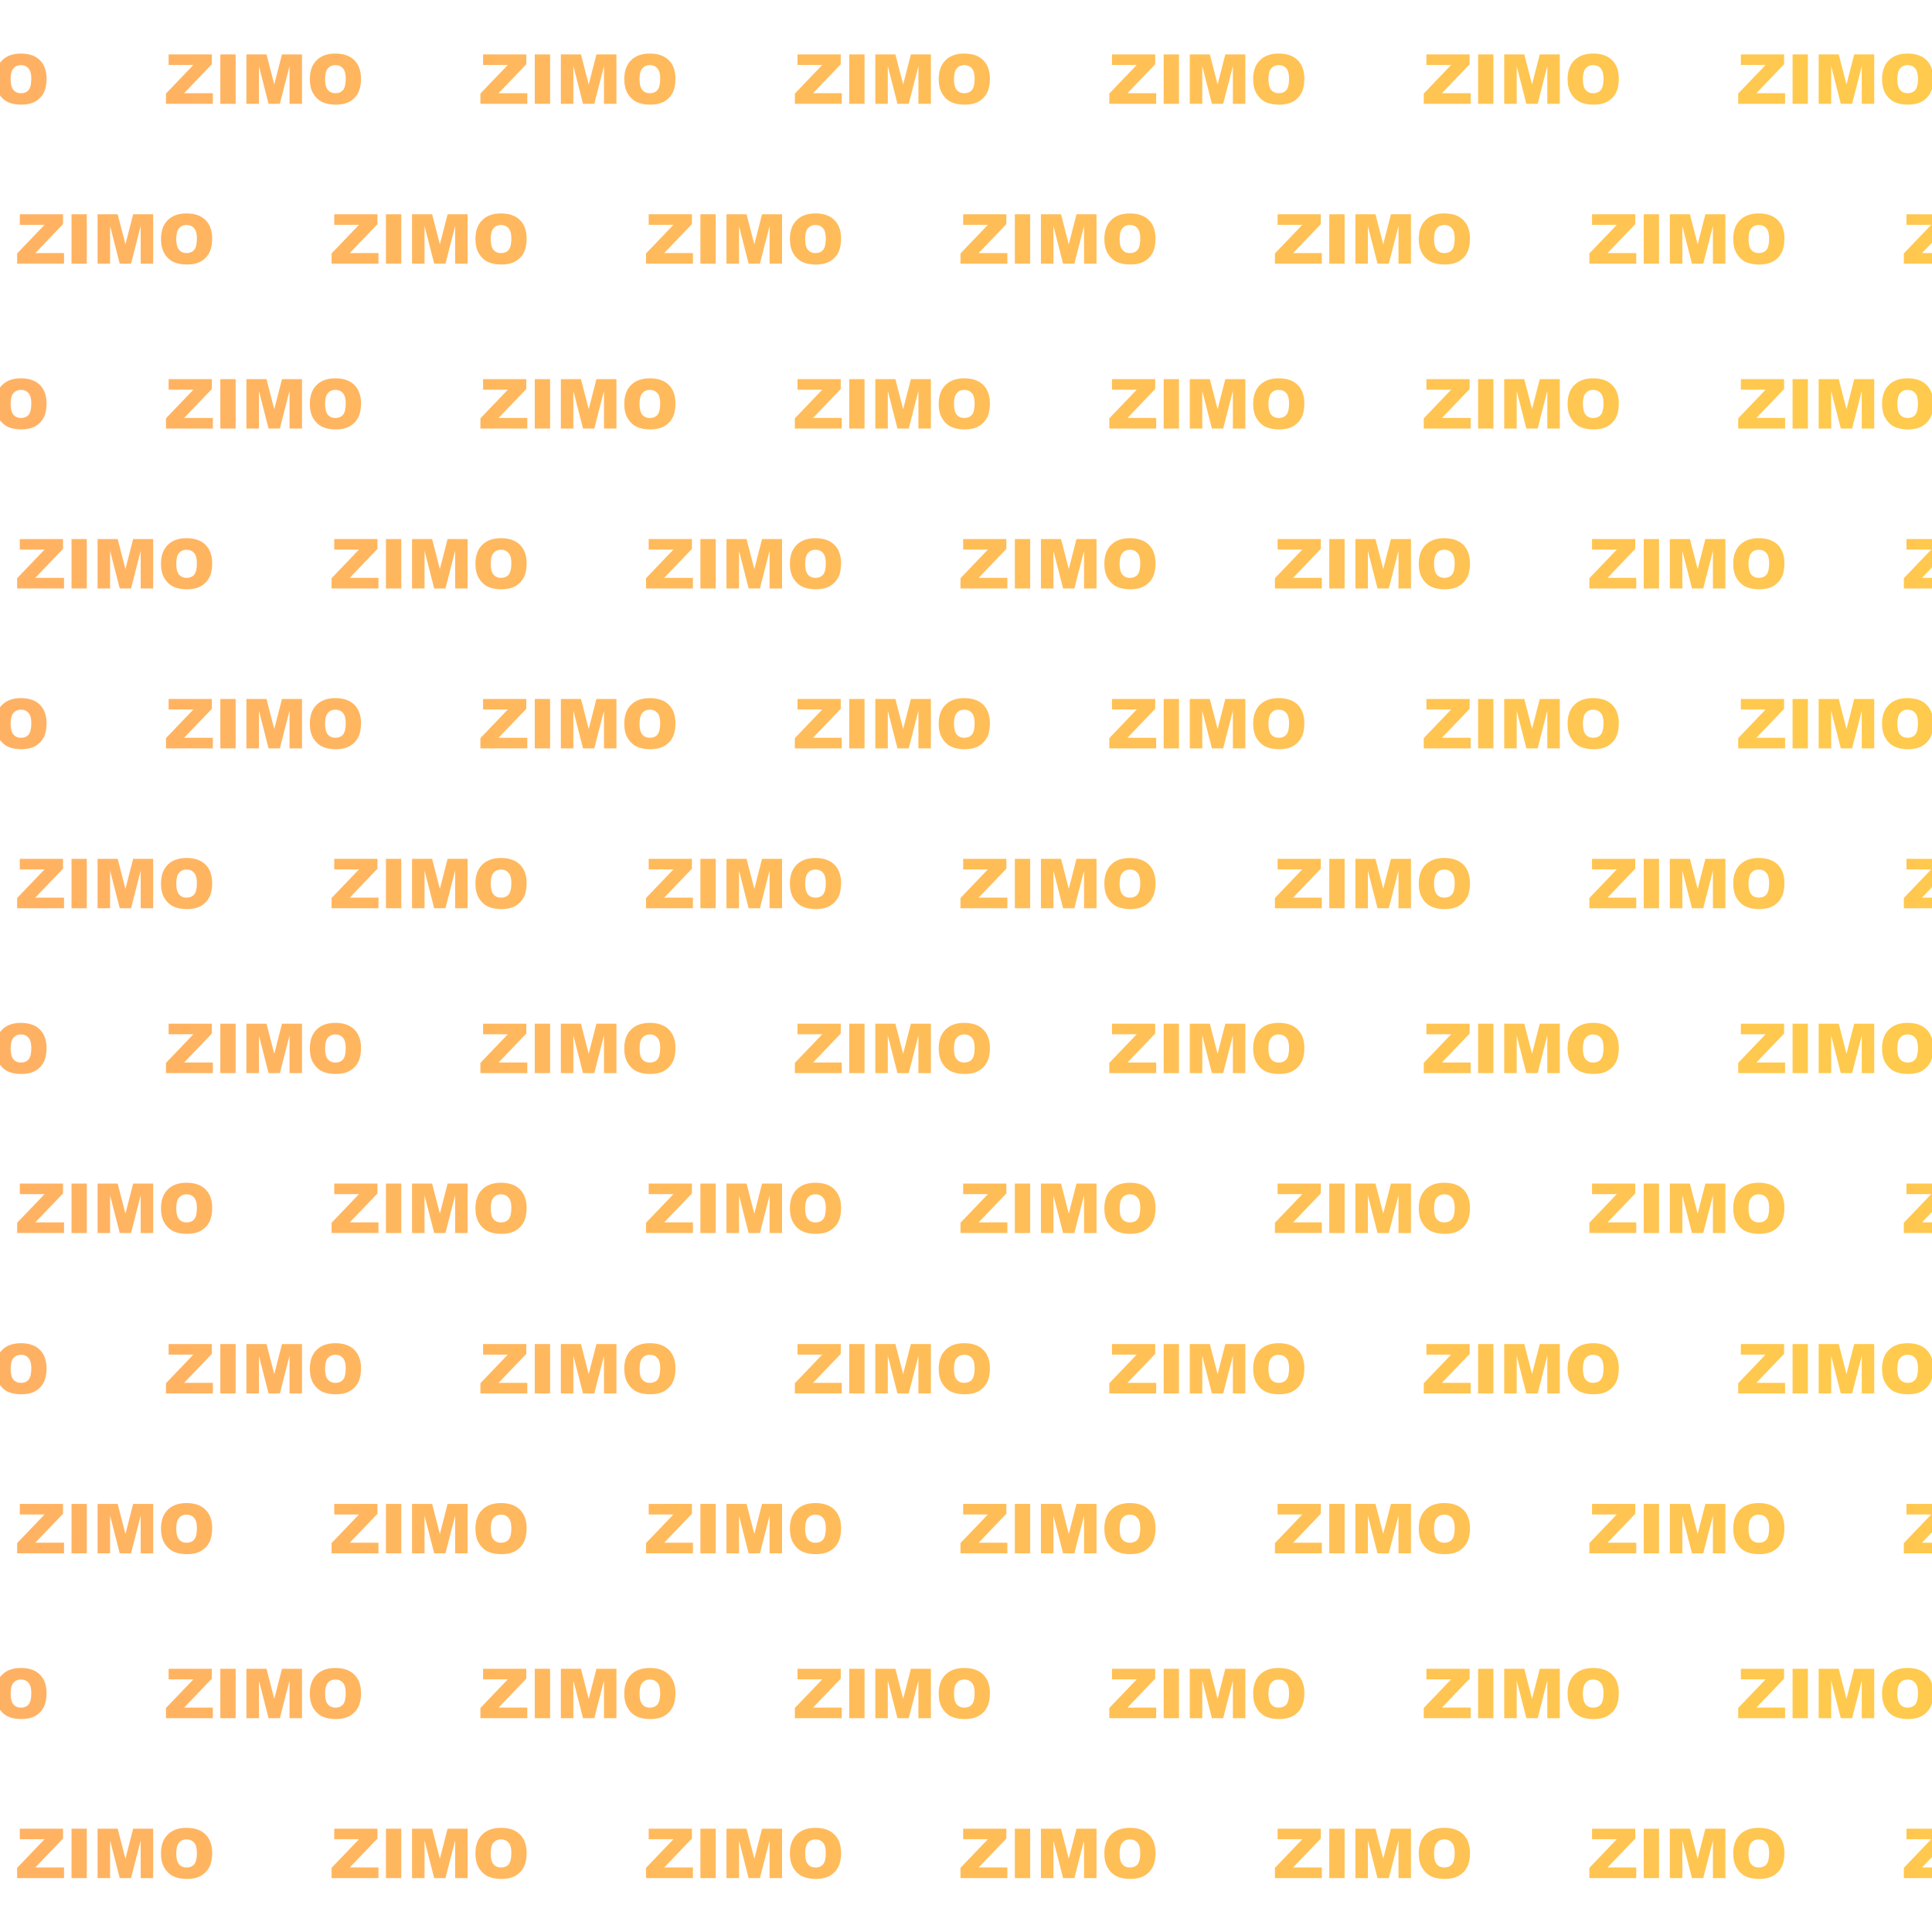 <svg xmlns="http://www.w3.org/2000/svg" xmlns:vectornator="http://vectornator.io" xml:space="preserve" stroke-miterlimit="10" style="fill-rule:nonzero;clip-rule:evenodd;stroke-linecap:round;stroke-linejoin:round" viewBox="0 0 1024 1024"><defs><linearGradient id="b" x1="200.954" x2="810.903" y1="318.391" y2="318.391" gradientTransform="matrix(1.849 0 0 .311 -452.414 -55.699)" gradientUnits="userSpaceOnUse"><stop offset=".001" stop-color="#ffaf65"/><stop offset="1" stop-color="#ffcb4c"/></linearGradient><linearGradient id="c" x1="200.954" x2="810.903" y1="318.391" y2="318.391" gradientTransform="matrix(2.202 0 0 .294 -602.272 33.056)" gradientUnits="userSpaceOnUse"><stop offset=".001" stop-color="#ffaf65"/><stop offset="1" stop-color="#ffcb4c"/></linearGradient><linearGradient id="d" x1="200.954" x2="810.903" y1="318.391" y2="318.391" gradientTransform="matrix(1.849 0 0 .311 -452.414 116.432)" gradientUnits="userSpaceOnUse"><stop offset=".001" stop-color="#ffaf65"/><stop offset="1" stop-color="#ffcb4c"/></linearGradient><linearGradient id="e" x1="200.954" x2="810.903" y1="318.391" y2="318.391" gradientTransform="matrix(2.202 0 0 .294 -602.272 205.187)" gradientUnits="userSpaceOnUse"><stop offset=".001" stop-color="#ffaf65"/><stop offset="1" stop-color="#ffcb4c"/></linearGradient><linearGradient id="f" x1="200.954" x2="810.903" y1="318.391" y2="318.391" gradientTransform="matrix(1.849 0 0 .311 -452.414 285.93)" gradientUnits="userSpaceOnUse"><stop offset=".001" stop-color="#ffaf65"/><stop offset="1" stop-color="#ffcb4c"/></linearGradient><linearGradient id="g" x1="200.954" x2="810.903" y1="318.391" y2="318.391" gradientTransform="matrix(2.202 0 0 .294 -602.272 374.685)" gradientUnits="userSpaceOnUse"><stop offset=".001" stop-color="#ffaf65"/><stop offset="1" stop-color="#ffcb4c"/></linearGradient><linearGradient id="h" x1="200.954" x2="810.903" y1="318.391" y2="318.391" gradientTransform="matrix(1.849 0 0 .311 -452.414 458.061)" gradientUnits="userSpaceOnUse"><stop offset=".001" stop-color="#ffaf65"/><stop offset="1" stop-color="#ffcb4c"/></linearGradient><linearGradient id="i" x1="200.954" x2="810.903" y1="318.391" y2="318.391" gradientTransform="matrix(2.202 0 0 .294 -602.272 546.816)" gradientUnits="userSpaceOnUse"><stop offset=".001" stop-color="#ffaf65"/><stop offset="1" stop-color="#ffcb4c"/></linearGradient><linearGradient id="j" x1="200.954" x2="810.903" y1="318.391" y2="318.391" gradientTransform="matrix(1.849 0 0 .311 -452.414 627.839)" gradientUnits="userSpaceOnUse"><stop offset=".001" stop-color="#ffaf65"/><stop offset="1" stop-color="#ffcb4c"/></linearGradient><linearGradient id="k" x1="200.954" x2="810.903" y1="318.391" y2="318.391" gradientTransform="matrix(2.202 0 0 .294 -602.272 716.594)" gradientUnits="userSpaceOnUse"><stop offset=".001" stop-color="#ffaf65"/><stop offset="1" stop-color="#ffcb4c"/></linearGradient><linearGradient id="l" x1="200.954" x2="810.903" y1="318.391" y2="318.391" gradientTransform="matrix(1.849 0 0 .311 -452.414 799.97)" gradientUnits="userSpaceOnUse"><stop offset=".001" stop-color="#ffaf65"/><stop offset="1" stop-color="#ffcb4c"/></linearGradient><linearGradient id="m" x1="200.954" x2="810.903" y1="318.391" y2="318.391" gradientTransform="matrix(2.202 0 0 .294 -602.272 888.725)" gradientUnits="userSpaceOnUse"><stop offset=".001" stop-color="#ffaf65"/><stop offset="1" stop-color="#ffcb4c"/></linearGradient></defs><clipPath id="a"><path d="M0 0h1024v1024H0z"/></clipPath><g vectornator:layerName="Layer 1"><g vectornator:layerName="Group 1" clip-path="url(#a)"><g vectornator:layerName="Text 1" fill="url(#b)"><path d="M-77.282 28.831h22.9v5.234l-14.684 15.327h15.22v5.627h-24.848v-5.43l14.523-15.166h-13.111V28.83ZM-49.88 28.831h8.11V55.02h-8.11V28.83ZM-36.054 28.831h10.646l4.109 15.934 4.09-15.934h10.611V55.02h-6.61V35.048l-5.126 19.97h-5.984l-5.11-19.97v19.97h-6.626V28.832ZM-2.454 41.943c0-4.275 1.191-7.604 3.573-9.986 2.382-2.381 5.698-3.572 9.95-3.572 4.358 0 7.717 1.17 10.075 3.51 2.358 2.34 3.537 5.618 3.537 9.834 0 3.06-.515 5.57-1.546 7.529-1.03 1.959-2.518 3.483-4.465 4.573-1.948 1.09-4.374 1.634-7.28 1.634-2.953 0-5.397-.47-7.333-1.41-1.935-.942-3.504-2.43-4.706-4.467-1.203-2.036-1.805-4.584-1.805-7.645Zm8.092.036c0 2.643.492 4.543 1.474 5.698.983 1.155 2.32 1.733 4.01 1.733 1.74 0 3.085-.566 4.037-1.697.953-1.132 1.43-3.162 1.43-6.092 0-2.465-.498-4.266-1.492-5.403-.994-1.138-2.343-1.706-4.046-1.706-1.632 0-2.942.577-3.93 1.733-.988 1.155-1.483 3.066-1.483 5.734ZM89.381 28.831h22.901v5.234L97.598 49.392h15.219v5.627H87.97v-5.43l14.523-15.166H89.381V28.83ZM116.783 28.831h8.11V55.02h-8.11V28.83ZM130.609 28.831h10.647l4.108 15.934 4.091-15.934h10.611V55.02h-6.61V35.048l-5.126 19.97h-5.985l-5.109-19.97v19.97h-6.627V28.832ZM164.21 41.943c0-4.275 1.191-7.604 3.573-9.986 2.381-2.381 5.698-3.572 9.949-3.572 4.359 0 7.717 1.17 10.075 3.51 2.358 2.34 3.537 5.618 3.537 9.834 0 3.06-.515 5.57-1.545 7.529-1.03 1.959-2.519 3.483-4.466 4.573-1.947 1.09-4.373 1.634-7.279 1.634-2.954 0-5.398-.47-7.333-1.41-1.935-.942-3.504-2.43-4.707-4.467-1.203-2.036-1.804-4.584-1.804-7.645Zm8.092.036c0 2.643.491 4.543 1.474 5.698.982 1.155 2.319 1.733 4.01 1.733 1.739 0 3.084-.566 4.037-1.697.953-1.132 1.429-3.162 1.429-6.092 0-2.465-.497-4.266-1.492-5.403-.994-1.138-2.343-1.706-4.046-1.706-1.631 0-2.941.577-3.929 1.733-.989 1.155-1.483 3.066-1.483 5.734ZM256.045 28.831h22.9v5.234l-14.683 15.327h15.219v5.627h-24.848v-5.43l14.523-15.166h-13.111V28.83ZM283.447 28.831h8.11V55.02h-8.11V28.83ZM297.273 28.831h10.646l4.109 15.934 4.09-15.934h10.611V55.02h-6.609V35.048l-5.127 19.97h-5.984l-5.109-19.97v19.97h-6.627V28.832ZM330.873 41.943c0-4.275 1.191-7.604 3.573-9.986 2.382-2.381 5.698-3.572 9.95-3.572 4.358 0 7.717 1.17 10.075 3.51 2.358 2.34 3.537 5.618 3.537 9.834 0 3.06-.515 5.57-1.546 7.529-1.03 1.959-2.518 3.483-4.465 4.573-1.947 1.09-4.374 1.634-7.28 1.634-2.953 0-5.397-.47-7.332-1.41-1.936-.942-3.505-2.43-4.707-4.467-1.203-2.036-1.805-4.584-1.805-7.645Zm8.092.036c0 2.643.492 4.543 1.474 5.698.983 1.155 2.319 1.733 4.01 1.733 1.739 0 3.085-.566 4.037-1.697.953-1.132 1.43-3.162 1.43-6.092 0-2.465-.498-4.266-1.492-5.403-.994-1.138-2.343-1.706-4.046-1.706-1.632 0-2.942.577-3.93 1.733-.988 1.155-1.483 3.066-1.483 5.734ZM422.708 28.831h22.901v5.234l-14.684 15.327h15.22v5.627h-24.848v-5.43l14.523-15.166h-13.112V28.83ZM450.11 28.831h8.11V55.02h-8.11V28.83ZM463.936 28.831h10.647l4.108 15.934 4.091-15.934h10.611V55.02h-6.61V35.048l-5.126 19.97h-5.985l-5.109-19.97v19.97h-6.627V28.832ZM497.537 41.943c0-4.275 1.191-7.604 3.573-9.986 2.381-2.381 5.698-3.572 9.949-3.572 4.359 0 7.717 1.17 10.075 3.51 2.358 2.34 3.537 5.618 3.537 9.834 0 3.06-.515 5.57-1.545 7.529-1.03 1.959-2.519 3.483-4.466 4.573-1.947 1.09-4.373 1.634-7.279 1.634-2.954 0-5.398-.47-7.333-1.41-1.935-.942-3.504-2.43-4.707-4.467-1.203-2.036-1.804-4.584-1.804-7.645Zm8.092.036c0 2.643.491 4.543 1.474 5.698.982 1.155 2.319 1.733 4.01 1.733 1.739 0 3.084-.566 4.037-1.697.953-1.132 1.429-3.162 1.429-6.092 0-2.465-.497-4.266-1.492-5.403-.994-1.138-2.343-1.706-4.046-1.706-1.631 0-2.941.577-3.929 1.733-.989 1.155-1.483 3.066-1.483 5.734ZM589.372 28.831h22.9v5.234l-14.683 15.327h15.219v5.627H587.96v-5.43l14.523-15.166h-13.111V28.83ZM616.774 28.831h8.11V55.02h-8.11V28.83ZM630.6 28.831h10.646l4.109 15.934 4.09-15.934h10.611V55.02h-6.609V35.048l-5.127 19.97h-5.984l-5.109-19.97v19.97H630.6V28.832ZM664.2 41.943c0-4.275 1.191-7.604 3.573-9.986 2.382-2.381 5.698-3.572 9.95-3.572 4.358 0 7.717 1.17 10.075 3.51 2.358 2.34 3.537 5.618 3.537 9.834 0 3.06-.515 5.57-1.546 7.529-1.03 1.959-2.518 3.483-4.465 4.573-1.947 1.09-4.374 1.634-7.28 1.634-2.953 0-5.397-.47-7.332-1.41-1.936-.942-3.505-2.43-4.707-4.467-1.203-2.036-1.805-4.584-1.805-7.645Zm8.092.036c0 2.643.492 4.543 1.474 5.698.983 1.155 2.319 1.733 4.01 1.733 1.739 0 3.085-.566 4.038-1.697.952-1.132 1.429-3.162 1.429-6.092 0-2.465-.498-4.266-1.492-5.403-.994-1.138-2.343-1.706-4.046-1.706-1.632 0-2.941.577-3.93 1.733-.988 1.155-1.483 3.066-1.483 5.734ZM756.035 28.831h22.901v5.234l-14.684 15.327h15.22v5.627h-24.848v-5.43l14.523-15.166h-13.112V28.83ZM783.437 28.831h8.11V55.02h-8.11V28.83ZM797.263 28.831h10.647l4.108 15.934 4.091-15.934h10.611V55.02h-6.61V35.048l-5.126 19.97h-5.985l-5.108-19.97v19.97h-6.628V28.832ZM830.864 41.943c0-4.275 1.191-7.604 3.573-9.986 2.381-2.381 5.698-3.572 9.949-3.572 4.359 0 7.717 1.17 10.075 3.51 2.358 2.34 3.537 5.618 3.537 9.834 0 3.06-.515 5.57-1.545 7.529-1.03 1.959-2.519 3.483-4.466 4.573-1.947 1.09-4.373 1.634-7.279 1.634-2.953 0-5.398-.47-7.333-1.41-1.935-.942-3.504-2.43-4.707-4.467-1.203-2.036-1.804-4.584-1.804-7.645Zm8.092.036c0 2.643.491 4.543 1.474 5.698.982 1.155 2.319 1.733 4.01 1.733 1.739 0 3.084-.566 4.037-1.697.953-1.132 1.429-3.162 1.429-6.092 0-2.465-.497-4.266-1.491-5.403-.995-1.138-2.344-1.706-4.047-1.706-1.631 0-2.941.577-3.929 1.733-.989 1.155-1.483 3.066-1.483 5.734ZM922.699 28.831h22.9v5.234l-14.683 15.327h15.219v5.627h-24.848v-5.43l14.523-15.166h-13.111V28.83ZM950.101 28.831h8.11V55.02h-8.11V28.83ZM963.927 28.831h10.646l4.109 15.934 4.09-15.934h10.611V55.02h-6.609V35.048l-5.127 19.97h-5.984l-5.109-19.97v19.97h-6.627V28.832ZM997.527 41.943c0-4.275 1.191-7.604 3.573-9.986 2.38-2.381 5.7-3.572 9.95-3.572 4.36 0 7.72 1.17 10.07 3.51 2.36 2.34 3.54 5.618 3.54 9.834 0 3.06-.51 5.57-1.54 7.529-1.03 1.959-2.52 3.483-4.47 4.573-1.95 1.09-4.37 1.634-7.28 1.634-2.95 0-5.4-.47-7.33-1.41-1.94-.942-3.51-2.43-4.708-4.467-1.203-2.036-1.805-4.584-1.805-7.645Zm8.093.036c0 2.643.49 4.543 1.47 5.698.99 1.155 2.32 1.733 4.01 1.733 1.74 0 3.09-.566 4.04-1.697.95-1.132 1.43-3.162 1.43-6.092 0-2.465-.5-4.266-1.49-5.403-1-1.138-2.35-1.706-4.05-1.706-1.63 0-2.94.577-3.93 1.733-.99 1.155-1.48 3.066-1.48 5.734Z"/></g><g vectornator:layerName="Text 2" fill="url(#c)"><path d="M-156.165 113.569h22.9v5.234l-14.683 15.326h15.219v5.627h-24.847v-5.43l14.522-15.166h-13.111v-5.591ZM-128.763 113.569h8.11v26.187h-8.11v-26.187ZM-114.937 113.569h10.646l4.109 15.934 4.09-15.934h10.611v26.187h-6.609v-19.971l-5.127 19.971h-5.984l-5.109-19.971v19.971h-6.627v-26.187ZM-81.336 126.68c0-4.275 1.19-7.604 3.572-9.985 2.382-2.382 5.699-3.573 9.95-3.573 4.359 0 7.717 1.17 10.075 3.51 2.358 2.34 3.537 5.618 3.537 9.834 0 3.06-.515 5.57-1.545 7.529-1.03 1.959-2.52 3.483-4.466 4.573-1.947 1.09-4.374 1.635-7.28 1.635-2.953 0-5.397-.471-7.332-1.412-1.935-.94-3.504-2.429-4.707-4.465-1.203-2.037-1.804-4.585-1.804-7.646Zm8.092.036c0 2.644.49 4.543 1.473 5.698.983 1.155 2.32 1.733 4.01 1.733 1.74 0 3.085-.566 4.038-1.697.952-1.131 1.429-3.162 1.429-6.091 0-2.465-.497-4.267-1.492-5.404-.994-1.137-2.343-1.706-4.046-1.706-1.631 0-2.941.578-3.93 1.733-.988 1.155-1.482 3.066-1.482 5.734ZM10.498 113.569h22.9v5.234l-14.683 15.326h15.22v5.627H9.087v-5.43L23.61 119.16H10.498v-5.591ZM37.9 113.569h8.11v26.187H37.9v-26.187ZM51.727 113.569h10.646l4.108 15.934 4.091-15.934h10.61v26.187h-6.609v-19.971l-5.126 19.971h-5.984l-5.11-19.971v19.971h-6.627v-26.187ZM85.327 126.68c0-4.275 1.191-7.604 3.573-9.985 2.381-2.382 5.698-3.573 9.95-3.573 4.358 0 7.716 1.17 10.074 3.51 2.358 2.34 3.537 5.618 3.537 9.834 0 3.06-.515 5.57-1.545 7.529-1.03 1.959-2.519 3.483-4.466 4.573-1.947 1.09-4.373 1.635-7.279 1.635-2.953 0-5.398-.471-7.333-1.412-1.935-.94-3.504-2.429-4.707-4.465-1.203-2.037-1.804-4.585-1.804-7.646Zm8.092.036c0 2.644.491 4.543 1.474 5.698.982 1.155 2.32 1.733 4.01 1.733 1.739 0 3.085-.566 4.037-1.697.953-1.131 1.429-3.162 1.429-6.091 0-2.465-.497-4.267-1.491-5.404-.995-1.137-2.343-1.706-4.046-1.706-1.632 0-2.942.578-3.93 1.733-.989 1.155-1.483 3.066-1.483 5.734ZM177.162 113.569h22.9v5.234l-14.683 15.326h15.219v5.627h-24.847v-5.43l14.522-15.166h-13.111v-5.591ZM204.564 113.569h8.11v26.187h-8.11v-26.187ZM218.39 113.569h10.646l4.109 15.934 4.091-15.934h10.61v26.187h-6.609v-19.971l-5.127 19.971h-5.984l-5.109-19.971v19.971h-6.627v-26.187ZM251.991 126.68c0-4.275 1.191-7.604 3.572-9.985 2.382-2.382 5.699-3.573 9.95-3.573 4.359 0 7.717 1.17 10.075 3.51 2.358 2.34 3.537 5.618 3.537 9.834 0 3.06-.515 5.57-1.545 7.529-1.03 1.959-2.519 3.483-4.466 4.573-1.947 1.09-4.374 1.635-7.279 1.635-2.954 0-5.398-.471-7.333-1.412-1.935-.94-3.504-2.429-4.707-4.465-1.203-2.037-1.804-4.585-1.804-7.646Zm8.092.036c0 2.644.491 4.543 1.473 5.698.983 1.155 2.32 1.733 4.011 1.733 1.738 0 3.084-.566 4.037-1.697.952-1.131 1.429-3.162 1.429-6.091 0-2.465-.497-4.267-1.492-5.404-.994-1.137-2.343-1.706-4.046-1.706-1.631 0-2.941.578-3.93 1.733-.988 1.155-1.482 3.066-1.482 5.734ZM343.825 113.569h22.901v5.234l-14.684 15.326h15.22v5.627h-24.848v-5.43l14.523-15.166h-13.112v-5.591ZM371.227 113.569h8.11v26.187h-8.11v-26.187ZM385.054 113.569H395.7l4.109 15.934 4.09-15.934h10.611v26.187h-6.609v-19.971l-5.127 19.971h-5.984l-5.109-19.971v19.971h-6.627v-26.187ZM418.654 126.68c0-4.275 1.191-7.604 3.573-9.985 2.382-2.382 5.698-3.573 9.95-3.573 4.358 0 7.717 1.17 10.074 3.51 2.358 2.34 3.537 5.618 3.537 9.834 0 3.06-.515 5.57-1.545 7.529-1.03 1.959-2.519 3.483-4.466 4.573-1.947 1.09-4.373 1.635-7.279 1.635-2.953 0-5.398-.471-7.333-1.412-1.935-.94-3.504-2.429-4.707-4.465-1.202-2.037-1.804-4.585-1.804-7.646Zm8.092.036c0 2.644.491 4.543 1.474 5.698.982 1.155 2.319 1.733 4.01 1.733 1.739 0 3.085-.566 4.037-1.697.953-1.131 1.429-3.162 1.429-6.091 0-2.465-.497-4.267-1.491-5.404-.995-1.137-2.343-1.706-4.046-1.706-1.632 0-2.942.578-3.93 1.733-.989 1.155-1.483 3.066-1.483 5.734ZM510.489 113.569h22.9v5.234l-14.683 15.326h15.219v5.627h-24.847v-5.43L523.6 119.16h-13.111v-5.591ZM537.891 113.569h8.11v26.187h-8.11v-26.187ZM551.717 113.569h10.647l4.108 15.934 4.091-15.934h10.61v26.187h-6.609v-19.971l-5.127 19.971h-5.984l-5.109-19.971v19.971h-6.627v-26.187ZM585.318 126.68c0-4.275 1.191-7.604 3.572-9.985 2.382-2.382 5.699-3.573 9.95-3.573 4.359 0 7.717 1.17 10.075 3.51 2.358 2.34 3.537 5.618 3.537 9.834 0 3.06-.515 5.57-1.545 7.529-1.03 1.959-2.519 3.483-4.466 4.573-1.947 1.09-4.374 1.635-7.279 1.635-2.954 0-5.398-.471-7.333-1.412-1.935-.94-3.504-2.429-4.707-4.465-1.203-2.037-1.804-4.585-1.804-7.646Zm8.092.036c0 2.644.491 4.543 1.473 5.698.983 1.155 2.32 1.733 4.011 1.733 1.738 0 3.084-.566 4.037-1.697.953-1.131 1.429-3.162 1.429-6.091 0-2.465-.497-4.267-1.492-5.404-.994-1.137-2.343-1.706-4.046-1.706-1.631 0-2.941.578-3.93 1.733-.988 1.155-1.482 3.066-1.482 5.734ZM677.152 113.569h22.901v5.234l-14.684 15.326h15.22v5.627h-24.848v-5.43l14.523-15.166h-13.112v-5.591ZM704.554 113.569h8.11v26.187h-8.11v-26.187ZM718.381 113.569h10.646l4.109 15.934 4.09-15.934h10.611v26.187h-6.609v-19.971l-5.127 19.971h-5.984l-5.109-19.971v19.971h-6.627v-26.187ZM751.981 126.68c0-4.275 1.191-7.604 3.573-9.985 2.382-2.382 5.698-3.573 9.95-3.573 4.358 0 7.717 1.17 10.074 3.51 2.358 2.34 3.537 5.618 3.537 9.834 0 3.06-.515 5.57-1.545 7.529-1.03 1.959-2.518 3.483-4.466 4.573-1.947 1.09-4.373 1.635-7.279 1.635-2.953 0-5.397-.471-7.333-1.412-1.935-.94-3.504-2.429-4.707-4.465-1.202-2.037-1.804-4.585-1.804-7.646Zm8.092.036c0 2.644.491 4.543 1.474 5.698.982 1.155 2.319 1.733 4.01 1.733 1.739 0 3.085-.566 4.037-1.697.953-1.131 1.429-3.162 1.429-6.091 0-2.465-.497-4.267-1.491-5.404-.995-1.137-2.343-1.706-4.046-1.706-1.632 0-2.942.578-3.93 1.733-.989 1.155-1.483 3.066-1.483 5.734ZM843.816 113.569h22.9v5.234l-14.683 15.326h15.219v5.627h-24.847v-5.43l14.522-15.166h-13.111v-5.591ZM871.218 113.569h8.11v26.187h-8.11v-26.187ZM885.044 113.569h10.647l4.108 15.934 4.091-15.934h10.61v26.187h-6.609v-19.971l-5.127 19.971h-5.984l-5.109-19.971v19.971h-6.627v-26.187ZM918.645 126.68c0-4.275 1.191-7.604 3.572-9.985 2.382-2.382 5.699-3.573 9.95-3.573 4.359 0 7.717 1.17 10.075 3.51 2.358 2.34 3.537 5.618 3.537 9.834 0 3.06-.515 5.57-1.545 7.529-1.03 1.959-2.519 3.483-4.466 4.573-1.947 1.09-4.374 1.635-7.279 1.635-2.954 0-5.398-.471-7.333-1.412-1.935-.94-3.504-2.429-4.707-4.465-1.203-2.037-1.804-4.585-1.804-7.646Zm8.092.036c0 2.644.491 4.543 1.473 5.698.983 1.155 2.32 1.733 4.011 1.733 1.738 0 3.084-.566 4.037-1.697.953-1.131 1.429-3.162 1.429-6.091 0-2.465-.497-4.267-1.492-5.404-.994-1.137-2.343-1.706-4.046-1.706-1.631 0-2.941.578-3.93 1.733-.988 1.155-1.482 3.066-1.482 5.734ZM1010.48 113.569h22.9v5.234l-14.68 15.326h15.22v5.627h-24.85v-5.43l14.52-15.166h-13.11v-5.591ZM1037.88 113.569h8.11v26.187h-8.11v-26.187ZM1051.71 113.569h10.64l4.11 15.934 4.09-15.934h10.61v26.187h-6.61v-19.971l-5.12 19.971h-5.99l-5.11-19.971v19.971h-6.62v-26.187ZM1085.31 126.68c0-4.275 1.19-7.604 3.57-9.985 2.38-2.382 5.7-3.573 9.95-3.573 4.36 0 7.72 1.17 10.08 3.51 2.35 2.34 3.53 5.618 3.53 9.834 0 3.06-.51 5.57-1.54 7.529-1.03 1.959-2.52 3.483-4.47 4.573-1.95 1.09-4.37 1.635-7.28 1.635-2.95 0-5.4-.471-7.33-1.412-1.94-.94-3.5-2.429-4.71-4.465-1.2-2.037-1.8-4.585-1.8-7.646Zm8.09.036c0 2.644.49 4.543 1.47 5.698.99 1.155 2.32 1.733 4.01 1.733 1.74 0 3.09-.566 4.04-1.697.95-1.131 1.43-3.162 1.43-6.091 0-2.465-.5-4.267-1.49-5.404-1-1.137-2.34-1.706-4.05-1.706-1.63 0-2.94.578-3.93 1.733-.99 1.155-1.48 3.066-1.48 5.734Z"/></g><g vectornator:layerName="Text 3" fill="url(#d)"><path d="M-77.282 200.962h22.9v5.234l-14.684 15.327h15.22v5.627h-24.848v-5.431l14.523-15.166h-13.111v-5.591ZM-49.88 200.962h8.11v26.188h-8.11v-26.188ZM-36.054 200.962h10.646l4.109 15.934 4.09-15.934h10.611v26.188h-6.61v-19.971l-5.126 19.971h-5.984l-5.11-19.971v19.971h-6.626v-26.188ZM-2.454 214.074c0-4.276 1.191-7.604 3.573-9.986 2.382-2.382 5.698-3.572 9.95-3.572 4.358 0 7.717 1.17 10.075 3.51 2.358 2.34 3.537 5.618 3.537 9.833 0 3.061-.515 5.571-1.546 7.53-1.03 1.959-2.518 3.483-4.465 4.573-1.948 1.089-4.374 1.634-7.28 1.634-2.953 0-5.397-.47-7.333-1.411-1.935-.941-3.504-2.429-4.706-4.466-1.203-2.036-1.805-4.585-1.805-7.645Zm8.092.035c0 2.644.492 4.544 1.474 5.699.983 1.155 2.32 1.733 4.01 1.733 1.74 0 3.085-.566 4.037-1.697.953-1.132 1.43-3.162 1.43-6.092 0-2.465-.498-4.266-1.492-5.403-.994-1.138-2.343-1.706-4.046-1.706-1.632 0-2.942.577-3.93 1.732-.988 1.156-1.483 3.067-1.483 5.734ZM89.381 200.962h22.901v5.234l-14.684 15.327h15.219v5.627H87.97v-5.431l14.523-15.166H89.381v-5.591ZM116.783 200.962h8.11v26.188h-8.11v-26.188ZM130.609 200.962h10.647l4.108 15.934 4.091-15.934h10.611v26.188h-6.61v-19.971l-5.126 19.971h-5.985l-5.109-19.971v19.971h-6.627v-26.188ZM164.21 214.074c0-4.276 1.191-7.604 3.573-9.986 2.381-2.382 5.698-3.572 9.949-3.572 4.359 0 7.717 1.17 10.075 3.51 2.358 2.34 3.537 5.618 3.537 9.833 0 3.061-.515 5.571-1.545 7.53-1.03 1.959-2.519 3.483-4.466 4.573-1.947 1.089-4.373 1.634-7.279 1.634-2.954 0-5.398-.47-7.333-1.411-1.935-.941-3.504-2.429-4.707-4.466-1.203-2.036-1.804-4.585-1.804-7.645Zm8.092.035c0 2.644.491 4.544 1.474 5.699.982 1.155 2.319 1.733 4.01 1.733 1.739 0 3.084-.566 4.037-1.697.953-1.132 1.429-3.162 1.429-6.092 0-2.465-.497-4.266-1.492-5.403-.994-1.138-2.343-1.706-4.046-1.706-1.631 0-2.941.577-3.929 1.732-.989 1.156-1.483 3.067-1.483 5.734ZM256.045 200.962h22.9v5.234l-14.683 15.327h15.219v5.627h-24.848v-5.431l14.523-15.166h-13.111v-5.591ZM283.447 200.962h8.11v26.188h-8.11v-26.188ZM297.273 200.962h10.646l4.109 15.934 4.09-15.934h10.611v26.188h-6.609v-19.971l-5.127 19.971h-5.984l-5.109-19.971v19.971h-6.627v-26.188ZM330.873 214.074c0-4.276 1.191-7.604 3.573-9.986 2.382-2.382 5.698-3.572 9.95-3.572 4.358 0 7.717 1.17 10.075 3.51 2.358 2.34 3.537 5.618 3.537 9.833 0 3.061-.515 5.571-1.546 7.53-1.03 1.959-2.518 3.483-4.465 4.573-1.947 1.089-4.374 1.634-7.28 1.634-2.953 0-5.397-.47-7.332-1.411-1.936-.941-3.505-2.429-4.707-4.466-1.203-2.036-1.805-4.585-1.805-7.645Zm8.092.035c0 2.644.492 4.544 1.474 5.699.983 1.155 2.319 1.733 4.01 1.733 1.739 0 3.085-.566 4.037-1.697.953-1.132 1.43-3.162 1.43-6.092 0-2.465-.498-4.266-1.492-5.403-.994-1.138-2.343-1.706-4.046-1.706-1.632 0-2.942.577-3.93 1.732-.988 1.156-1.483 3.067-1.483 5.734ZM422.708 200.962h22.901v5.234l-14.684 15.327h15.22v5.627h-24.848v-5.431l14.523-15.166h-13.112v-5.591ZM450.11 200.962h8.11v26.188h-8.11v-26.188ZM463.936 200.962h10.647l4.108 15.934 4.091-15.934h10.611v26.188h-6.61v-19.971l-5.126 19.971h-5.985l-5.109-19.971v19.971h-6.627v-26.188ZM497.537 214.074c0-4.276 1.191-7.604 3.573-9.986 2.381-2.382 5.698-3.572 9.949-3.572 4.359 0 7.717 1.17 10.075 3.51 2.358 2.34 3.537 5.618 3.537 9.833 0 3.061-.515 5.571-1.545 7.53-1.03 1.959-2.519 3.483-4.466 4.573-1.947 1.089-4.373 1.634-7.279 1.634-2.954 0-5.398-.47-7.333-1.411-1.935-.941-3.504-2.429-4.707-4.466-1.203-2.036-1.804-4.585-1.804-7.645Zm8.092.035c0 2.644.491 4.544 1.474 5.699.982 1.155 2.319 1.733 4.01 1.733 1.739 0 3.084-.566 4.037-1.697.953-1.132 1.429-3.162 1.429-6.092 0-2.465-.497-4.266-1.492-5.403-.994-1.138-2.343-1.706-4.046-1.706-1.631 0-2.941.577-3.929 1.732-.989 1.156-1.483 3.067-1.483 5.734ZM589.372 200.962h22.9v5.234l-14.683 15.327h15.219v5.627H587.96v-5.431l14.523-15.166h-13.111v-5.591ZM616.774 200.962h8.11v26.188h-8.11v-26.188ZM630.6 200.962h10.646l4.109 15.934 4.09-15.934h10.611v26.188h-6.609v-19.971l-5.127 19.971h-5.984l-5.109-19.971v19.971H630.6v-26.188ZM664.2 214.074c0-4.276 1.191-7.604 3.573-9.986 2.382-2.382 5.698-3.572 9.95-3.572 4.358 0 7.717 1.17 10.075 3.51 2.358 2.34 3.537 5.618 3.537 9.833 0 3.061-.515 5.571-1.546 7.53-1.03 1.959-2.518 3.483-4.465 4.573-1.947 1.089-4.374 1.634-7.28 1.634-2.953 0-5.397-.47-7.332-1.411-1.936-.941-3.505-2.429-4.707-4.466-1.203-2.036-1.805-4.585-1.805-7.645Zm8.092.035c0 2.644.492 4.544 1.474 5.699.983 1.155 2.319 1.733 4.01 1.733 1.739 0 3.085-.566 4.038-1.697.952-1.132 1.429-3.162 1.429-6.092 0-2.465-.498-4.266-1.492-5.403-.994-1.138-2.343-1.706-4.046-1.706-1.632 0-2.941.577-3.93 1.732-.988 1.156-1.483 3.067-1.483 5.734ZM756.035 200.962h22.901v5.234l-14.684 15.327h15.22v5.627h-24.848v-5.431l14.523-15.166h-13.112v-5.591ZM783.437 200.962h8.11v26.188h-8.11v-26.188ZM797.263 200.962h10.647l4.108 15.934 4.091-15.934h10.611v26.188h-6.61v-19.971l-5.126 19.971h-5.985l-5.108-19.971v19.971h-6.628v-26.188ZM830.864 214.074c0-4.276 1.191-7.604 3.573-9.986 2.381-2.382 5.698-3.572 9.949-3.572 4.359 0 7.717 1.17 10.075 3.51 2.358 2.34 3.537 5.618 3.537 9.833 0 3.061-.515 5.571-1.545 7.53-1.03 1.959-2.519 3.483-4.466 4.573-1.947 1.089-4.373 1.634-7.279 1.634-2.953 0-5.398-.47-7.333-1.411-1.935-.941-3.504-2.429-4.707-4.466-1.203-2.036-1.804-4.585-1.804-7.645Zm8.092.035c0 2.644.491 4.544 1.474 5.699.982 1.155 2.319 1.733 4.01 1.733 1.739 0 3.084-.566 4.037-1.697.953-1.132 1.429-3.162 1.429-6.092 0-2.465-.497-4.266-1.491-5.403-.995-1.138-2.344-1.706-4.047-1.706-1.631 0-2.941.577-3.929 1.732-.989 1.156-1.483 3.067-1.483 5.734ZM922.699 200.962h22.9v5.234l-14.683 15.327h15.219v5.627h-24.848v-5.431l14.523-15.166h-13.111v-5.591ZM950.101 200.962h8.11v26.188h-8.11v-26.188ZM963.927 200.962h10.646l4.109 15.934 4.09-15.934h10.611v26.188h-6.609v-19.971l-5.127 19.971h-5.984l-5.109-19.971v19.971h-6.627v-26.188ZM997.527 214.074c0-4.276 1.191-7.604 3.573-9.986 2.38-2.382 5.7-3.572 9.95-3.572 4.36 0 7.72 1.17 10.07 3.51 2.36 2.34 3.54 5.618 3.54 9.833 0 3.061-.51 5.571-1.54 7.53-1.03 1.959-2.52 3.483-4.47 4.573-1.95 1.089-4.37 1.634-7.28 1.634-2.95 0-5.4-.47-7.33-1.411-1.94-.941-3.51-2.429-4.708-4.466-1.203-2.036-1.805-4.585-1.805-7.645Zm8.093.035c0 2.644.49 4.544 1.47 5.699.99 1.155 2.32 1.733 4.01 1.733 1.74 0 3.09-.566 4.04-1.697.95-1.132 1.43-3.162 1.43-6.092 0-2.465-.5-4.266-1.49-5.403-1-1.138-2.35-1.706-4.05-1.706-1.63 0-2.94.577-3.93 1.732-.99 1.156-1.48 3.067-1.48 5.734Z"/></g><g vectornator:layerName="Text 4" fill="url(#e)"><path d="M-156.165 285.699h22.9v5.234l-14.683 15.327h15.219v5.627h-24.847v-5.431l14.522-15.165h-13.111v-5.592ZM-128.763 285.699h8.11v26.188h-8.11v-26.188ZM-114.937 285.699h10.646l4.109 15.934 4.09-15.934h10.611v26.188h-6.609v-19.971l-5.127 19.971h-5.984l-5.109-19.971v19.971h-6.627v-26.188ZM-81.336 298.811c0-4.275 1.19-7.604 3.572-9.986 2.382-2.381 5.699-3.572 9.95-3.572 4.359 0 7.717 1.17 10.075 3.51 2.358 2.34 3.537 5.618 3.537 9.834 0 3.06-.515 5.57-1.545 7.529-1.03 1.959-2.52 3.483-4.466 4.573-1.947 1.09-4.374 1.634-7.28 1.634-2.953 0-5.397-.47-7.332-1.411-1.935-.941-3.504-2.429-4.707-4.466-1.203-2.036-1.804-4.584-1.804-7.645Zm8.092.036c0 2.643.49 4.543 1.473 5.698.983 1.155 2.32 1.733 4.01 1.733 1.74 0 3.085-.566 4.038-1.697.952-1.132 1.429-3.162 1.429-6.092 0-2.465-.497-4.266-1.492-5.403-.994-1.137-2.343-1.706-4.046-1.706-1.631 0-2.941.578-3.93 1.733-.988 1.155-1.482 3.066-1.482 5.734ZM10.498 285.699h22.9v5.234L18.716 306.26h15.22v5.627H9.087v-5.431l14.523-15.165H10.498v-5.592ZM37.9 285.699h8.11v26.188H37.9v-26.188ZM51.727 285.699h10.646l4.108 15.934 4.091-15.934h10.61v26.188h-6.609v-19.971l-5.126 19.971h-5.984l-5.11-19.971v19.971h-6.627v-26.188ZM85.327 298.811c0-4.275 1.191-7.604 3.573-9.986 2.381-2.381 5.698-3.572 9.95-3.572 4.358 0 7.716 1.17 10.074 3.51 2.358 2.34 3.537 5.618 3.537 9.834 0 3.06-.515 5.57-1.545 7.529-1.03 1.959-2.519 3.483-4.466 4.573-1.947 1.09-4.373 1.634-7.279 1.634-2.953 0-5.398-.47-7.333-1.411-1.935-.941-3.504-2.429-4.707-4.466-1.203-2.036-1.804-4.584-1.804-7.645Zm8.092.036c0 2.643.491 4.543 1.474 5.698.982 1.155 2.32 1.733 4.01 1.733 1.739 0 3.085-.566 4.037-1.697.953-1.132 1.429-3.162 1.429-6.092 0-2.465-.497-4.266-1.491-5.403-.995-1.137-2.343-1.706-4.046-1.706-1.632 0-2.942.578-3.93 1.733-.989 1.155-1.483 3.066-1.483 5.734ZM177.162 285.699h22.9v5.234l-14.683 15.327h15.219v5.627h-24.847v-5.431l14.522-15.165h-13.111v-5.592ZM204.564 285.699h8.11v26.188h-8.11v-26.188ZM218.39 285.699h10.646l4.109 15.934 4.091-15.934h10.61v26.188h-6.609v-19.971l-5.127 19.971h-5.984l-5.109-19.971v19.971h-6.627v-26.188ZM251.991 298.811c0-4.275 1.191-7.604 3.572-9.986 2.382-2.381 5.699-3.572 9.95-3.572 4.359 0 7.717 1.17 10.075 3.51 2.358 2.34 3.537 5.618 3.537 9.834 0 3.06-.515 5.57-1.545 7.529-1.03 1.959-2.519 3.483-4.466 4.573-1.947 1.09-4.374 1.634-7.279 1.634-2.954 0-5.398-.47-7.333-1.411-1.935-.941-3.504-2.429-4.707-4.466-1.203-2.036-1.804-4.584-1.804-7.645Zm8.092.036c0 2.643.491 4.543 1.473 5.698.983 1.155 2.32 1.733 4.011 1.733 1.738 0 3.084-.566 4.037-1.697.952-1.132 1.429-3.162 1.429-6.092 0-2.465-.497-4.266-1.492-5.403-.994-1.137-2.343-1.706-4.046-1.706-1.631 0-2.941.578-3.93 1.733-.988 1.155-1.482 3.066-1.482 5.734ZM343.825 285.699h22.901v5.234l-14.684 15.327h15.22v5.627h-24.848v-5.431l14.523-15.165h-13.112v-5.592ZM371.227 285.699h8.11v26.188h-8.11v-26.188ZM385.054 285.699H395.7l4.109 15.934 4.09-15.934h10.611v26.188h-6.609v-19.971l-5.127 19.971h-5.984l-5.109-19.971v19.971h-6.627v-26.188ZM418.654 298.811c0-4.275 1.191-7.604 3.573-9.986 2.382-2.381 5.698-3.572 9.95-3.572 4.358 0 7.717 1.17 10.074 3.51 2.358 2.34 3.537 5.618 3.537 9.834 0 3.06-.515 5.57-1.545 7.529-1.03 1.959-2.519 3.483-4.466 4.573-1.947 1.09-4.373 1.634-7.279 1.634-2.953 0-5.398-.47-7.333-1.411-1.935-.941-3.504-2.429-4.707-4.466-1.202-2.036-1.804-4.584-1.804-7.645Zm8.092.036c0 2.643.491 4.543 1.474 5.698.982 1.155 2.319 1.733 4.01 1.733 1.739 0 3.085-.566 4.037-1.697.953-1.132 1.429-3.162 1.429-6.092 0-2.465-.497-4.266-1.491-5.403-.995-1.137-2.343-1.706-4.046-1.706-1.632 0-2.942.578-3.93 1.733-.989 1.155-1.483 3.066-1.483 5.734ZM510.489 285.699h22.9v5.234l-14.683 15.327h15.219v5.627h-24.847v-5.431l14.522-15.165h-13.111v-5.592ZM537.891 285.699h8.11v26.188h-8.11v-26.188ZM551.717 285.699h10.647l4.108 15.934 4.091-15.934h10.61v26.188h-6.609v-19.971l-5.127 19.971h-5.984l-5.109-19.971v19.971h-6.627v-26.188ZM585.318 298.811c0-4.275 1.191-7.604 3.572-9.986 2.382-2.381 5.699-3.572 9.95-3.572 4.359 0 7.717 1.17 10.075 3.51 2.358 2.34 3.537 5.618 3.537 9.834 0 3.06-.515 5.57-1.545 7.529-1.03 1.959-2.519 3.483-4.466 4.573-1.947 1.09-4.374 1.634-7.279 1.634-2.954 0-5.398-.47-7.333-1.411-1.935-.941-3.504-2.429-4.707-4.466-1.203-2.036-1.804-4.584-1.804-7.645Zm8.092.036c0 2.643.491 4.543 1.473 5.698.983 1.155 2.32 1.733 4.011 1.733 1.738 0 3.084-.566 4.037-1.697.953-1.132 1.429-3.162 1.429-6.092 0-2.465-.497-4.266-1.492-5.403-.994-1.137-2.343-1.706-4.046-1.706-1.631 0-2.941.578-3.93 1.733-.988 1.155-1.482 3.066-1.482 5.734ZM677.152 285.699h22.901v5.234l-14.684 15.327h15.22v5.627h-24.848v-5.431l14.523-15.165h-13.112v-5.592ZM704.554 285.699h8.11v26.188h-8.11v-26.188ZM718.381 285.699h10.646l4.109 15.934 4.09-15.934h10.611v26.188h-6.609v-19.971l-5.127 19.971h-5.984l-5.109-19.971v19.971h-6.627v-26.188ZM751.981 298.811c0-4.275 1.191-7.604 3.573-9.986 2.382-2.381 5.698-3.572 9.95-3.572 4.358 0 7.717 1.17 10.074 3.51 2.358 2.34 3.537 5.618 3.537 9.834 0 3.06-.515 5.57-1.545 7.529-1.03 1.959-2.518 3.483-4.466 4.573-1.947 1.09-4.373 1.634-7.279 1.634-2.953 0-5.397-.47-7.333-1.411-1.935-.941-3.504-2.429-4.707-4.466-1.202-2.036-1.804-4.584-1.804-7.645Zm8.092.036c0 2.643.491 4.543 1.474 5.698.982 1.155 2.319 1.733 4.01 1.733 1.739 0 3.085-.566 4.037-1.697.953-1.132 1.429-3.162 1.429-6.092 0-2.465-.497-4.266-1.491-5.403-.995-1.137-2.343-1.706-4.046-1.706-1.632 0-2.942.578-3.93 1.733-.989 1.155-1.483 3.066-1.483 5.734ZM843.816 285.699h22.9v5.234l-14.683 15.327h15.219v5.627h-24.847v-5.431l14.522-15.165h-13.111v-5.592ZM871.218 285.699h8.11v26.188h-8.11v-26.188ZM885.044 285.699h10.647l4.108 15.934 4.091-15.934h10.61v26.188h-6.609v-19.971l-5.127 19.971h-5.984l-5.109-19.971v19.971h-6.627v-26.188ZM918.645 298.811c0-4.275 1.191-7.604 3.572-9.986 2.382-2.381 5.699-3.572 9.95-3.572 4.359 0 7.717 1.17 10.075 3.51 2.358 2.34 3.537 5.618 3.537 9.834 0 3.06-.515 5.57-1.545 7.529-1.03 1.959-2.519 3.483-4.466 4.573-1.947 1.09-4.374 1.634-7.279 1.634-2.954 0-5.398-.47-7.333-1.411-1.935-.941-3.504-2.429-4.707-4.466-1.203-2.036-1.804-4.584-1.804-7.645Zm8.092.036c0 2.643.491 4.543 1.473 5.698.983 1.155 2.32 1.733 4.011 1.733 1.738 0 3.084-.566 4.037-1.697.953-1.132 1.429-3.162 1.429-6.092 0-2.465-.497-4.266-1.492-5.403-.994-1.137-2.343-1.706-4.046-1.706-1.631 0-2.941.578-3.93 1.733-.988 1.155-1.482 3.066-1.482 5.734ZM1010.48 285.699h22.9v5.234l-14.68 15.327h15.22v5.627h-24.85v-5.431l14.52-15.165h-13.11v-5.592ZM1037.88 285.699h8.11v26.188h-8.11v-26.188ZM1051.71 285.699h10.64l4.11 15.934 4.09-15.934h10.61v26.188h-6.61v-19.971l-5.12 19.971h-5.99l-5.11-19.971v19.971h-6.62v-26.188ZM1085.31 298.811c0-4.275 1.19-7.604 3.57-9.986 2.38-2.381 5.7-3.572 9.95-3.572 4.36 0 7.72 1.17 10.08 3.51 2.35 2.34 3.53 5.618 3.53 9.834 0 3.06-.51 5.57-1.54 7.529-1.03 1.959-2.52 3.483-4.47 4.573-1.95 1.09-4.37 1.634-7.28 1.634-2.95 0-5.4-.47-7.33-1.411-1.94-.941-3.5-2.429-4.71-4.466-1.2-2.036-1.8-4.584-1.8-7.645Zm8.09.036c0 2.643.49 4.543 1.47 5.698.99 1.155 2.32 1.733 4.01 1.733 1.74 0 3.09-.566 4.04-1.697.95-1.132 1.43-3.162 1.43-6.092 0-2.465-.5-4.266-1.49-5.403-1-1.137-2.34-1.706-4.05-1.706-1.63 0-2.94.578-3.93 1.733-.99 1.155-1.48 3.066-1.48 5.734Z"/></g><g vectornator:layerName="Text 5" fill="url(#f)"><path d="M-77.282 370.46h22.9v5.234l-14.684 15.327h15.22v5.627h-24.848v-5.431l14.523-15.165h-13.111v-5.592ZM-49.88 370.46h8.11v26.188h-8.11V370.46ZM-36.054 370.46h10.646l4.109 15.934 4.09-15.934h10.611v26.188h-6.61v-19.971l-5.126 19.971h-5.984l-5.11-19.971v19.971h-6.626V370.46ZM-2.454 383.572c0-4.275 1.191-7.604 3.573-9.986 2.382-2.381 5.698-3.572 9.95-3.572 4.358 0 7.717 1.17 10.075 3.51 2.358 2.34 3.537 5.618 3.537 9.834 0 3.06-.515 5.57-1.546 7.529-1.03 1.959-2.518 3.483-4.465 4.573-1.948 1.09-4.374 1.634-7.28 1.634-2.953 0-5.397-.47-7.333-1.411-1.935-.941-3.504-2.429-4.706-4.466-1.203-2.036-1.805-4.585-1.805-7.645Zm8.092.036c0 2.643.492 4.543 1.474 5.698.983 1.155 2.32 1.733 4.01 1.733 1.74 0 3.085-.566 4.037-1.697.953-1.132 1.43-3.162 1.43-6.092 0-2.465-.498-4.266-1.492-5.403-.994-1.138-2.343-1.706-4.046-1.706-1.632 0-2.942.577-3.93 1.733-.988 1.155-1.483 3.066-1.483 5.734ZM89.381 370.46h22.901v5.234l-14.684 15.327h15.219v5.627H87.97v-5.431l14.523-15.165H89.381v-5.592ZM116.783 370.46h8.11v26.188h-8.11V370.46ZM130.609 370.46h10.647l4.108 15.934 4.091-15.934h10.611v26.188h-6.61v-19.971l-5.126 19.971h-5.985l-5.109-19.971v19.971h-6.627V370.46ZM164.21 383.572c0-4.275 1.191-7.604 3.573-9.986 2.381-2.381 5.698-3.572 9.949-3.572 4.359 0 7.717 1.17 10.075 3.51 2.358 2.34 3.537 5.618 3.537 9.834 0 3.06-.515 5.57-1.545 7.529-1.03 1.959-2.519 3.483-4.466 4.573-1.947 1.09-4.373 1.634-7.279 1.634-2.954 0-5.398-.47-7.333-1.411-1.935-.941-3.504-2.429-4.707-4.466-1.203-2.036-1.804-4.585-1.804-7.645Zm8.092.036c0 2.643.491 4.543 1.474 5.698.982 1.155 2.319 1.733 4.01 1.733 1.739 0 3.084-.566 4.037-1.697.953-1.132 1.429-3.162 1.429-6.092 0-2.465-.497-4.266-1.492-5.403-.994-1.138-2.343-1.706-4.046-1.706-1.631 0-2.941.577-3.929 1.733-.989 1.155-1.483 3.066-1.483 5.734ZM256.045 370.46h22.9v5.234l-14.683 15.327h15.219v5.627h-24.848v-5.431l14.523-15.165h-13.111v-5.592ZM283.447 370.46h8.11v26.188h-8.11V370.46ZM297.273 370.46h10.646l4.109 15.934 4.09-15.934h10.611v26.188h-6.609v-19.971l-5.127 19.971h-5.984l-5.109-19.971v19.971h-6.627V370.46ZM330.873 383.572c0-4.275 1.191-7.604 3.573-9.986 2.382-2.381 5.698-3.572 9.95-3.572 4.358 0 7.717 1.17 10.075 3.51 2.358 2.34 3.537 5.618 3.537 9.834 0 3.06-.515 5.57-1.546 7.529-1.03 1.959-2.518 3.483-4.465 4.573-1.947 1.09-4.374 1.634-7.28 1.634-2.953 0-5.397-.47-7.332-1.411-1.936-.941-3.505-2.429-4.707-4.466-1.203-2.036-1.805-4.585-1.805-7.645Zm8.092.036c0 2.643.492 4.543 1.474 5.698.983 1.155 2.319 1.733 4.01 1.733 1.739 0 3.085-.566 4.037-1.697.953-1.132 1.43-3.162 1.43-6.092 0-2.465-.498-4.266-1.492-5.403-.994-1.138-2.343-1.706-4.046-1.706-1.632 0-2.942.577-3.93 1.733-.988 1.155-1.483 3.066-1.483 5.734ZM422.708 370.46h22.901v5.234l-14.684 15.327h15.22v5.627h-24.848v-5.431l14.523-15.165h-13.112v-5.592ZM450.11 370.46h8.11v26.188h-8.11V370.46ZM463.936 370.46h10.647l4.108 15.934 4.091-15.934h10.611v26.188h-6.61v-19.971l-5.126 19.971h-5.985l-5.109-19.971v19.971h-6.627V370.46ZM497.537 383.572c0-4.275 1.191-7.604 3.573-9.986 2.381-2.381 5.698-3.572 9.949-3.572 4.359 0 7.717 1.17 10.075 3.51 2.358 2.34 3.537 5.618 3.537 9.834 0 3.06-.515 5.57-1.545 7.529-1.03 1.959-2.519 3.483-4.466 4.573-1.947 1.09-4.373 1.634-7.279 1.634-2.954 0-5.398-.47-7.333-1.411-1.935-.941-3.504-2.429-4.707-4.466-1.203-2.036-1.804-4.585-1.804-7.645Zm8.092.036c0 2.643.491 4.543 1.474 5.698.982 1.155 2.319 1.733 4.01 1.733 1.739 0 3.084-.566 4.037-1.697.953-1.132 1.429-3.162 1.429-6.092 0-2.465-.497-4.266-1.492-5.403-.994-1.138-2.343-1.706-4.046-1.706-1.631 0-2.941.577-3.929 1.733-.989 1.155-1.483 3.066-1.483 5.734ZM589.372 370.46h22.9v5.234l-14.683 15.327h15.219v5.627H587.96v-5.431l14.523-15.165h-13.111v-5.592ZM616.774 370.46h8.11v26.188h-8.11V370.46ZM630.6 370.46h10.646l4.109 15.934 4.09-15.934h10.611v26.188h-6.609v-19.971l-5.127 19.971h-5.984l-5.109-19.971v19.971H630.6V370.46ZM664.2 383.572c0-4.275 1.191-7.604 3.573-9.986 2.382-2.381 5.698-3.572 9.95-3.572 4.358 0 7.717 1.17 10.075 3.51 2.358 2.34 3.537 5.618 3.537 9.834 0 3.06-.515 5.57-1.546 7.529-1.03 1.959-2.518 3.483-4.465 4.573-1.947 1.09-4.374 1.634-7.28 1.634-2.953 0-5.397-.47-7.332-1.411-1.936-.941-3.505-2.429-4.707-4.466-1.203-2.036-1.805-4.585-1.805-7.645Zm8.092.036c0 2.643.492 4.543 1.474 5.698.983 1.155 2.319 1.733 4.01 1.733 1.739 0 3.085-.566 4.038-1.697.952-1.132 1.429-3.162 1.429-6.092 0-2.465-.498-4.266-1.492-5.403-.994-1.138-2.343-1.706-4.046-1.706-1.632 0-2.941.577-3.93 1.733-.988 1.155-1.483 3.066-1.483 5.734ZM756.035 370.46h22.901v5.234l-14.684 15.327h15.22v5.627h-24.848v-5.431l14.523-15.165h-13.112v-5.592ZM783.437 370.46h8.11v26.188h-8.11V370.46ZM797.263 370.46h10.647l4.108 15.934 4.091-15.934h10.611v26.188h-6.61v-19.971l-5.126 19.971h-5.985l-5.108-19.971v19.971h-6.628V370.46ZM830.864 383.572c0-4.275 1.191-7.604 3.573-9.986 2.381-2.381 5.698-3.572 9.949-3.572 4.359 0 7.717 1.17 10.075 3.51 2.358 2.34 3.537 5.618 3.537 9.834 0 3.06-.515 5.57-1.545 7.529-1.03 1.959-2.519 3.483-4.466 4.573-1.947 1.09-4.373 1.634-7.279 1.634-2.953 0-5.398-.47-7.333-1.411-1.935-.941-3.504-2.429-4.707-4.466-1.203-2.036-1.804-4.585-1.804-7.645Zm8.092.036c0 2.643.491 4.543 1.474 5.698.982 1.155 2.319 1.733 4.01 1.733 1.739 0 3.084-.566 4.037-1.697.953-1.132 1.429-3.162 1.429-6.092 0-2.465-.497-4.266-1.491-5.403-.995-1.138-2.344-1.706-4.047-1.706-1.631 0-2.941.577-3.929 1.733-.989 1.155-1.483 3.066-1.483 5.734ZM922.699 370.46h22.9v5.234l-14.683 15.327h15.219v5.627h-24.848v-5.431l14.523-15.165h-13.111v-5.592ZM950.101 370.46h8.11v26.188h-8.11V370.46ZM963.927 370.46h10.646l4.109 15.934 4.09-15.934h10.611v26.188h-6.609v-19.971l-5.127 19.971h-5.984l-5.109-19.971v19.971h-6.627V370.46ZM997.527 383.572c0-4.275 1.191-7.604 3.573-9.986 2.38-2.381 5.7-3.572 9.95-3.572 4.36 0 7.72 1.17 10.07 3.51 2.36 2.34 3.54 5.618 3.54 9.834 0 3.06-.51 5.57-1.54 7.529-1.03 1.959-2.52 3.483-4.47 4.573-1.95 1.09-4.37 1.634-7.28 1.634-2.95 0-5.4-.47-7.33-1.411-1.94-.941-3.51-2.429-4.708-4.466-1.203-2.036-1.805-4.585-1.805-7.645Zm8.093.036c0 2.643.49 4.543 1.47 5.698.99 1.155 2.32 1.733 4.01 1.733 1.74 0 3.09-.566 4.04-1.697.95-1.132 1.43-3.162 1.43-6.092 0-2.465-.5-4.266-1.49-5.403-1-1.138-2.35-1.706-4.05-1.706-1.63 0-2.94.577-3.93 1.733-.99 1.155-1.48 3.066-1.48 5.734Z"/></g><g vectornator:layerName="Text 6" fill="url(#g)"><path d="M-156.165 455.198h22.9v5.234l-14.683 15.326h15.219v5.627h-24.847v-5.43l14.522-15.166h-13.111v-5.591ZM-128.763 455.198h8.11v26.187h-8.11v-26.187ZM-114.937 455.198h10.646l4.109 15.934 4.09-15.934h10.611v26.187h-6.609v-19.971l-5.127 19.971h-5.984l-5.109-19.971v19.971h-6.627v-26.187ZM-81.336 468.309c0-4.275 1.19-7.604 3.572-9.985 2.382-2.382 5.699-3.573 9.95-3.573 4.359 0 7.717 1.17 10.075 3.51 2.358 2.34 3.537 5.618 3.537 9.834 0 3.06-.515 5.57-1.545 7.529-1.03 1.959-2.52 3.483-4.466 4.573-1.947 1.09-4.374 1.635-7.28 1.635-2.953 0-5.397-.471-7.332-1.412-1.935-.94-3.504-2.429-4.707-4.465-1.203-2.037-1.804-4.585-1.804-7.646Zm8.092.036c0 2.644.49 4.543 1.473 5.698.983 1.155 2.32 1.733 4.01 1.733 1.74 0 3.085-.566 4.038-1.697.952-1.131 1.429-3.162 1.429-6.091 0-2.465-.497-4.267-1.492-5.404-.994-1.137-2.343-1.706-4.046-1.706-1.631 0-2.941.578-3.93 1.733-.988 1.155-1.482 3.066-1.482 5.734ZM10.498 455.198h22.9v5.234l-14.683 15.326h15.22v5.627H9.087v-5.43l14.523-15.166H10.498v-5.591ZM37.9 455.198h8.11v26.187H37.9v-26.187ZM51.727 455.198h10.646l4.108 15.934 4.091-15.934h10.61v26.187h-6.609v-19.971l-5.126 19.971h-5.984l-5.11-19.971v19.971h-6.627v-26.187ZM85.327 468.309c0-4.275 1.191-7.604 3.573-9.985 2.381-2.382 5.698-3.573 9.95-3.573 4.358 0 7.716 1.17 10.074 3.51 2.358 2.34 3.537 5.618 3.537 9.834 0 3.06-.515 5.57-1.545 7.529-1.03 1.959-2.519 3.483-4.466 4.573-1.947 1.09-4.373 1.635-7.279 1.635-2.953 0-5.398-.471-7.333-1.412-1.935-.94-3.504-2.429-4.707-4.465-1.203-2.037-1.804-4.585-1.804-7.646Zm8.092.036c0 2.644.491 4.543 1.474 5.698.982 1.155 2.32 1.733 4.01 1.733 1.739 0 3.085-.566 4.037-1.697.953-1.131 1.429-3.162 1.429-6.091 0-2.465-.497-4.267-1.491-5.404-.995-1.137-2.343-1.706-4.046-1.706-1.632 0-2.942.578-3.93 1.733-.989 1.155-1.483 3.066-1.483 5.734ZM177.162 455.198h22.9v5.234l-14.683 15.326h15.219v5.627h-24.847v-5.43l14.522-15.166h-13.111v-5.591ZM204.564 455.198h8.11v26.187h-8.11v-26.187ZM218.39 455.198h10.646l4.109 15.934 4.091-15.934h10.61v26.187h-6.609v-19.971l-5.127 19.971h-5.984l-5.109-19.971v19.971h-6.627v-26.187ZM251.991 468.309c0-4.275 1.191-7.604 3.572-9.985 2.382-2.382 5.699-3.573 9.95-3.573 4.359 0 7.717 1.17 10.075 3.51 2.358 2.34 3.537 5.618 3.537 9.834 0 3.06-.515 5.57-1.545 7.529-1.03 1.959-2.519 3.483-4.466 4.573-1.947 1.09-4.374 1.635-7.279 1.635-2.954 0-5.398-.471-7.333-1.412-1.935-.94-3.504-2.429-4.707-4.465-1.203-2.037-1.804-4.585-1.804-7.646Zm8.092.036c0 2.644.491 4.543 1.473 5.698.983 1.155 2.32 1.733 4.011 1.733 1.738 0 3.084-.566 4.037-1.697.952-1.131 1.429-3.162 1.429-6.091 0-2.465-.497-4.267-1.492-5.404-.994-1.137-2.343-1.706-4.046-1.706-1.631 0-2.941.578-3.93 1.733-.988 1.155-1.482 3.066-1.482 5.734ZM343.825 455.198h22.901v5.234l-14.684 15.326h15.22v5.627h-24.848v-5.43l14.523-15.166h-13.112v-5.591ZM371.227 455.198h8.11v26.187h-8.11v-26.187ZM385.054 455.198H395.7l4.109 15.934 4.09-15.934h10.611v26.187h-6.609v-19.971l-5.127 19.971h-5.984l-5.109-19.971v19.971h-6.627v-26.187ZM418.654 468.309c0-4.275 1.191-7.604 3.573-9.985 2.382-2.382 5.698-3.573 9.95-3.573 4.358 0 7.717 1.17 10.074 3.51 2.358 2.34 3.537 5.618 3.537 9.834 0 3.06-.515 5.57-1.545 7.529-1.03 1.959-2.519 3.483-4.466 4.573-1.947 1.09-4.373 1.635-7.279 1.635-2.953 0-5.398-.471-7.333-1.412-1.935-.94-3.504-2.429-4.707-4.465-1.202-2.037-1.804-4.585-1.804-7.646Zm8.092.036c0 2.644.491 4.543 1.474 5.698.982 1.155 2.319 1.733 4.01 1.733 1.739 0 3.085-.566 4.037-1.697.953-1.131 1.429-3.162 1.429-6.091 0-2.465-.497-4.267-1.491-5.404-.995-1.137-2.343-1.706-4.046-1.706-1.632 0-2.942.578-3.93 1.733-.989 1.155-1.483 3.066-1.483 5.734ZM510.489 455.198h22.9v5.234l-14.683 15.326h15.219v5.627h-24.847v-5.43l14.522-15.166h-13.111v-5.591ZM537.891 455.198h8.11v26.187h-8.11v-26.187ZM551.717 455.198h10.647l4.108 15.934 4.091-15.934h10.61v26.187h-6.609v-19.971l-5.127 19.971h-5.984l-5.109-19.971v19.971h-6.627v-26.187ZM585.318 468.309c0-4.275 1.191-7.604 3.572-9.985 2.382-2.382 5.699-3.573 9.95-3.573 4.359 0 7.717 1.17 10.075 3.51 2.358 2.34 3.537 5.618 3.537 9.834 0 3.06-.515 5.57-1.545 7.529-1.03 1.959-2.519 3.483-4.466 4.573-1.947 1.09-4.374 1.635-7.279 1.635-2.954 0-5.398-.471-7.333-1.412-1.935-.94-3.504-2.429-4.707-4.465-1.203-2.037-1.804-4.585-1.804-7.646Zm8.092.036c0 2.644.491 4.543 1.473 5.698.983 1.155 2.32 1.733 4.011 1.733 1.738 0 3.084-.566 4.037-1.697.953-1.131 1.429-3.162 1.429-6.091 0-2.465-.497-4.267-1.492-5.404-.994-1.137-2.343-1.706-4.046-1.706-1.631 0-2.941.578-3.93 1.733-.988 1.155-1.482 3.066-1.482 5.734ZM677.152 455.198h22.901v5.234l-14.684 15.326h15.22v5.627h-24.848v-5.43l14.523-15.166h-13.112v-5.591ZM704.554 455.198h8.11v26.187h-8.11v-26.187ZM718.381 455.198h10.646l4.109 15.934 4.09-15.934h10.611v26.187h-6.609v-19.971l-5.127 19.971h-5.984l-5.109-19.971v19.971h-6.627v-26.187ZM751.981 468.309c0-4.275 1.191-7.604 3.573-9.985 2.382-2.382 5.698-3.573 9.95-3.573 4.358 0 7.717 1.17 10.074 3.51 2.358 2.34 3.537 5.618 3.537 9.834 0 3.06-.515 5.57-1.545 7.529-1.03 1.959-2.518 3.483-4.466 4.573-1.947 1.09-4.373 1.635-7.279 1.635-2.953 0-5.397-.471-7.333-1.412-1.935-.94-3.504-2.429-4.707-4.465-1.202-2.037-1.804-4.585-1.804-7.646Zm8.092.036c0 2.644.491 4.543 1.474 5.698.982 1.155 2.319 1.733 4.01 1.733 1.739 0 3.085-.566 4.037-1.697.953-1.131 1.429-3.162 1.429-6.091 0-2.465-.497-4.267-1.491-5.404-.995-1.137-2.343-1.706-4.046-1.706-1.632 0-2.942.578-3.93 1.733-.989 1.155-1.483 3.066-1.483 5.734ZM843.816 455.198h22.9v5.234l-14.683 15.326h15.219v5.627h-24.847v-5.43l14.522-15.166h-13.111v-5.591ZM871.218 455.198h8.11v26.187h-8.11v-26.187ZM885.044 455.198h10.647l4.108 15.934 4.091-15.934h10.61v26.187h-6.609v-19.971l-5.127 19.971h-5.984l-5.109-19.971v19.971h-6.627v-26.187ZM918.645 468.309c0-4.275 1.191-7.604 3.572-9.985 2.382-2.382 5.699-3.573 9.95-3.573 4.359 0 7.717 1.17 10.075 3.51 2.358 2.34 3.537 5.618 3.537 9.834 0 3.06-.515 5.57-1.545 7.529-1.03 1.959-2.519 3.483-4.466 4.573-1.947 1.09-4.374 1.635-7.279 1.635-2.954 0-5.398-.471-7.333-1.412-1.935-.94-3.504-2.429-4.707-4.465-1.203-2.037-1.804-4.585-1.804-7.646Zm8.092.036c0 2.644.491 4.543 1.473 5.698.983 1.155 2.32 1.733 4.011 1.733 1.738 0 3.084-.566 4.037-1.697.953-1.131 1.429-3.162 1.429-6.091 0-2.465-.497-4.267-1.492-5.404-.994-1.137-2.343-1.706-4.046-1.706-1.631 0-2.941.578-3.93 1.733-.988 1.155-1.482 3.066-1.482 5.734ZM1010.48 455.198h22.9v5.234l-14.68 15.326h15.22v5.627h-24.85v-5.43l14.52-15.166h-13.11v-5.591ZM1037.88 455.198h8.11v26.187h-8.11v-26.187ZM1051.71 455.198h10.64l4.11 15.934 4.09-15.934h10.61v26.187h-6.61v-19.971l-5.12 19.971h-5.99l-5.11-19.971v19.971h-6.62v-26.187ZM1085.31 468.309c0-4.275 1.19-7.604 3.57-9.985 2.38-2.382 5.7-3.573 9.95-3.573 4.36 0 7.72 1.17 10.08 3.51 2.35 2.34 3.53 5.618 3.53 9.834 0 3.06-.51 5.57-1.54 7.529-1.03 1.959-2.52 3.483-4.47 4.573-1.95 1.09-4.37 1.635-7.28 1.635-2.95 0-5.4-.471-7.33-1.412-1.94-.94-3.5-2.429-4.71-4.465-1.2-2.037-1.8-4.585-1.8-7.646Zm8.09.036c0 2.644.49 4.543 1.47 5.698.99 1.155 2.32 1.733 4.01 1.733 1.74 0 3.09-.566 4.04-1.697.95-1.131 1.43-3.162 1.43-6.091 0-2.465-.5-4.267-1.49-5.404-1-1.137-2.34-1.706-4.05-1.706-1.63 0-2.94.578-3.93 1.733-.99 1.155-1.48 3.066-1.48 5.734Z"/></g><g vectornator:layerName="Text 7" fill="url(#h)"><path d="M-77.282 542.591h22.9v5.234l-14.684 15.327h15.22v5.627h-24.848v-5.431l14.523-15.166h-13.111v-5.591ZM-49.88 542.591h8.11v26.188h-8.11v-26.188ZM-36.054 542.591h10.646l4.109 15.934 4.09-15.934h10.611v26.188h-6.61v-19.971l-5.126 19.971h-5.984l-5.11-19.971v19.971h-6.626v-26.188ZM-2.454 555.703c0-4.276 1.191-7.604 3.573-9.986 2.382-2.382 5.698-3.572 9.95-3.572 4.358 0 7.717 1.17 10.075 3.51 2.358 2.34 3.537 5.618 3.537 9.833 0 3.061-.515 5.571-1.546 7.53-1.03 1.959-2.518 3.483-4.465 4.573-1.948 1.089-4.374 1.634-7.28 1.634-2.953 0-5.397-.47-7.333-1.411-1.935-.941-3.504-2.429-4.706-4.466-1.203-2.036-1.805-4.585-1.805-7.645Zm8.092.035c0 2.644.492 4.544 1.474 5.699.983 1.155 2.32 1.733 4.01 1.733 1.74 0 3.085-.566 4.037-1.697.953-1.132 1.43-3.162 1.43-6.092 0-2.465-.498-4.266-1.492-5.403-.994-1.138-2.343-1.706-4.046-1.706-1.632 0-2.942.577-3.93 1.732-.988 1.156-1.483 3.067-1.483 5.734ZM89.381 542.591h22.901v5.234l-14.684 15.327h15.219v5.627H87.97v-5.431l14.523-15.166H89.381v-5.591ZM116.783 542.591h8.11v26.188h-8.11v-26.188ZM130.609 542.591h10.647l4.108 15.934 4.091-15.934h10.611v26.188h-6.61v-19.971l-5.126 19.971h-5.985l-5.109-19.971v19.971h-6.627v-26.188ZM164.21 555.703c0-4.276 1.191-7.604 3.573-9.986 2.381-2.382 5.698-3.572 9.949-3.572 4.359 0 7.717 1.17 10.075 3.51 2.358 2.34 3.537 5.618 3.537 9.833 0 3.061-.515 5.571-1.545 7.53-1.03 1.959-2.519 3.483-4.466 4.573-1.947 1.089-4.373 1.634-7.279 1.634-2.954 0-5.398-.47-7.333-1.411-1.935-.941-3.504-2.429-4.707-4.466-1.203-2.036-1.804-4.585-1.804-7.645Zm8.092.035c0 2.644.491 4.544 1.474 5.699.982 1.155 2.319 1.733 4.01 1.733 1.739 0 3.084-.566 4.037-1.697.953-1.132 1.429-3.162 1.429-6.092 0-2.465-.497-4.266-1.492-5.403-.994-1.138-2.343-1.706-4.046-1.706-1.631 0-2.941.577-3.929 1.732-.989 1.156-1.483 3.067-1.483 5.734ZM256.045 542.591h22.9v5.234l-14.683 15.327h15.219v5.627h-24.848v-5.431l14.523-15.166h-13.111v-5.591ZM283.447 542.591h8.11v26.188h-8.11v-26.188ZM297.273 542.591h10.646l4.109 15.934 4.09-15.934h10.611v26.188h-6.609v-19.971l-5.127 19.971h-5.984l-5.109-19.971v19.971h-6.627v-26.188ZM330.873 555.703c0-4.276 1.191-7.604 3.573-9.986 2.382-2.382 5.698-3.572 9.95-3.572 4.358 0 7.717 1.17 10.075 3.51 2.358 2.34 3.537 5.618 3.537 9.833 0 3.061-.515 5.571-1.546 7.53-1.03 1.959-2.518 3.483-4.465 4.573-1.947 1.089-4.374 1.634-7.28 1.634-2.953 0-5.397-.47-7.332-1.411-1.936-.941-3.505-2.429-4.707-4.466-1.203-2.036-1.805-4.585-1.805-7.645Zm8.092.035c0 2.644.492 4.544 1.474 5.699.983 1.155 2.319 1.733 4.01 1.733 1.739 0 3.085-.566 4.037-1.697.953-1.132 1.43-3.162 1.43-6.092 0-2.465-.498-4.266-1.492-5.403-.994-1.138-2.343-1.706-4.046-1.706-1.632 0-2.942.577-3.93 1.732-.988 1.156-1.483 3.067-1.483 5.734ZM422.708 542.591h22.901v5.234l-14.684 15.327h15.22v5.627h-24.848v-5.431l14.523-15.166h-13.112v-5.591ZM450.11 542.591h8.11v26.188h-8.11v-26.188ZM463.936 542.591h10.647l4.108 15.934 4.091-15.934h10.611v26.188h-6.61v-19.971l-5.126 19.971h-5.985l-5.109-19.971v19.971h-6.627v-26.188ZM497.537 555.703c0-4.276 1.191-7.604 3.573-9.986 2.381-2.382 5.698-3.572 9.949-3.572 4.359 0 7.717 1.17 10.075 3.51 2.358 2.34 3.537 5.618 3.537 9.833 0 3.061-.515 5.571-1.545 7.53-1.03 1.959-2.519 3.483-4.466 4.573-1.947 1.089-4.373 1.634-7.279 1.634-2.954 0-5.398-.47-7.333-1.411-1.935-.941-3.504-2.429-4.707-4.466-1.203-2.036-1.804-4.585-1.804-7.645Zm8.092.035c0 2.644.491 4.544 1.474 5.699.982 1.155 2.319 1.733 4.01 1.733 1.739 0 3.084-.566 4.037-1.697.953-1.132 1.429-3.162 1.429-6.092 0-2.465-.497-4.266-1.492-5.403-.994-1.138-2.343-1.706-4.046-1.706-1.631 0-2.941.577-3.929 1.732-.989 1.156-1.483 3.067-1.483 5.734ZM589.372 542.591h22.9v5.234l-14.683 15.327h15.219v5.627H587.96v-5.431l14.523-15.166h-13.111v-5.591ZM616.774 542.591h8.11v26.188h-8.11v-26.188ZM630.6 542.591h10.646l4.109 15.934 4.09-15.934h10.611v26.188h-6.609v-19.971l-5.127 19.971h-5.984l-5.109-19.971v19.971H630.6v-26.188ZM664.2 555.703c0-4.276 1.191-7.604 3.573-9.986 2.382-2.382 5.698-3.572 9.95-3.572 4.358 0 7.717 1.17 10.075 3.51 2.358 2.34 3.537 5.618 3.537 9.833 0 3.061-.515 5.571-1.546 7.53-1.03 1.959-2.518 3.483-4.465 4.573-1.947 1.089-4.374 1.634-7.28 1.634-2.953 0-5.397-.47-7.332-1.411-1.936-.941-3.505-2.429-4.707-4.466-1.203-2.036-1.805-4.585-1.805-7.645Zm8.092.035c0 2.644.492 4.544 1.474 5.699.983 1.155 2.319 1.733 4.01 1.733 1.739 0 3.085-.566 4.038-1.697.952-1.132 1.429-3.162 1.429-6.092 0-2.465-.498-4.266-1.492-5.403-.994-1.138-2.343-1.706-4.046-1.706-1.632 0-2.941.577-3.93 1.732-.988 1.156-1.483 3.067-1.483 5.734ZM756.035 542.591h22.901v5.234l-14.684 15.327h15.22v5.627h-24.848v-5.431l14.523-15.166h-13.112v-5.591ZM783.437 542.591h8.11v26.188h-8.11v-26.188ZM797.263 542.591h10.647l4.108 15.934 4.091-15.934h10.611v26.188h-6.61v-19.971l-5.126 19.971h-5.985l-5.108-19.971v19.971h-6.628v-26.188ZM830.864 555.703c0-4.276 1.191-7.604 3.573-9.986 2.381-2.382 5.698-3.572 9.949-3.572 4.359 0 7.717 1.17 10.075 3.51 2.358 2.34 3.537 5.618 3.537 9.833 0 3.061-.515 5.571-1.545 7.53-1.03 1.959-2.519 3.483-4.466 4.573-1.947 1.089-4.373 1.634-7.279 1.634-2.953 0-5.398-.47-7.333-1.411-1.935-.941-3.504-2.429-4.707-4.466-1.203-2.036-1.804-4.585-1.804-7.645Zm8.092.035c0 2.644.491 4.544 1.474 5.699.982 1.155 2.319 1.733 4.01 1.733 1.739 0 3.084-.566 4.037-1.697.953-1.132 1.429-3.162 1.429-6.092 0-2.465-.497-4.266-1.491-5.403-.995-1.138-2.344-1.706-4.047-1.706-1.631 0-2.941.577-3.929 1.732-.989 1.156-1.483 3.067-1.483 5.734ZM922.699 542.591h22.9v5.234l-14.683 15.327h15.219v5.627h-24.848v-5.431l14.523-15.166h-13.111v-5.591ZM950.101 542.591h8.11v26.188h-8.11v-26.188ZM963.927 542.591h10.646l4.109 15.934 4.09-15.934h10.611v26.188h-6.609v-19.971l-5.127 19.971h-5.984l-5.109-19.971v19.971h-6.627v-26.188ZM997.527 555.703c0-4.276 1.191-7.604 3.573-9.986 2.38-2.382 5.7-3.572 9.95-3.572 4.36 0 7.72 1.17 10.07 3.51 2.36 2.34 3.54 5.618 3.54 9.833 0 3.061-.51 5.571-1.54 7.53-1.03 1.959-2.52 3.483-4.47 4.573-1.95 1.089-4.37 1.634-7.28 1.634-2.95 0-5.4-.47-7.33-1.411-1.94-.941-3.51-2.429-4.708-4.466-1.203-2.036-1.805-4.585-1.805-7.645Zm8.093.035c0 2.644.49 4.544 1.47 5.699.99 1.155 2.32 1.733 4.01 1.733 1.74 0 3.09-.566 4.04-1.697.95-1.132 1.43-3.162 1.43-6.092 0-2.465-.5-4.266-1.49-5.403-1-1.138-2.35-1.706-4.05-1.706-1.63 0-2.94.577-3.93 1.732-.99 1.156-1.48 3.067-1.48 5.734Z"/></g><g vectornator:layerName="Text 8" fill="url(#i)"><path d="M-156.165 627.328h22.9v5.234l-14.683 15.327h15.219v5.627h-24.847v-5.431l14.522-15.165h-13.111v-5.592ZM-128.763 627.328h8.11v26.188h-8.11v-26.188ZM-114.937 627.328h10.646l4.109 15.934 4.09-15.934h10.611v26.188h-6.609v-19.971l-5.127 19.971h-5.984l-5.109-19.971v19.971h-6.627v-26.188ZM-81.336 640.44c0-4.275 1.19-7.604 3.572-9.986 2.382-2.381 5.699-3.572 9.95-3.572 4.359 0 7.717 1.17 10.075 3.51 2.358 2.34 3.537 5.618 3.537 9.834 0 3.06-.515 5.57-1.545 7.529-1.03 1.959-2.52 3.483-4.466 4.573-1.947 1.09-4.374 1.634-7.28 1.634-2.953 0-5.397-.47-7.332-1.411-1.935-.941-3.504-2.429-4.707-4.466-1.203-2.036-1.804-4.584-1.804-7.645Zm8.092.036c0 2.643.49 4.543 1.473 5.698.983 1.155 2.32 1.733 4.01 1.733 1.74 0 3.085-.566 4.038-1.697.952-1.132 1.429-3.162 1.429-6.092 0-2.465-.497-4.266-1.492-5.403-.994-1.137-2.343-1.706-4.046-1.706-1.631 0-2.941.578-3.93 1.733-.988 1.155-1.482 3.066-1.482 5.734ZM10.498 627.328h22.9v5.234l-14.683 15.327h15.22v5.627H9.087v-5.431L23.61 632.92H10.498v-5.592ZM37.9 627.328h8.11v26.188H37.9v-26.188ZM51.727 627.328h10.646l4.108 15.934 4.091-15.934h10.61v26.188h-6.609v-19.971l-5.126 19.971h-5.984l-5.11-19.971v19.971h-6.627v-26.188ZM85.327 640.44c0-4.275 1.191-7.604 3.573-9.986 2.381-2.381 5.698-3.572 9.95-3.572 4.358 0 7.716 1.17 10.074 3.51 2.358 2.34 3.537 5.618 3.537 9.834 0 3.06-.515 5.57-1.545 7.529-1.03 1.959-2.519 3.483-4.466 4.573-1.947 1.09-4.373 1.634-7.279 1.634-2.953 0-5.398-.47-7.333-1.411-1.935-.941-3.504-2.429-4.707-4.466-1.203-2.036-1.804-4.584-1.804-7.645Zm8.092.036c0 2.643.491 4.543 1.474 5.698.982 1.155 2.32 1.733 4.01 1.733 1.739 0 3.085-.566 4.037-1.697.953-1.132 1.429-3.162 1.429-6.092 0-2.465-.497-4.266-1.491-5.403-.995-1.137-2.343-1.706-4.046-1.706-1.632 0-2.942.578-3.93 1.733-.989 1.155-1.483 3.066-1.483 5.734ZM177.162 627.328h22.9v5.234l-14.683 15.327h15.219v5.627h-24.847v-5.431l14.522-15.165h-13.111v-5.592ZM204.564 627.328h8.11v26.188h-8.11v-26.188ZM218.39 627.328h10.646l4.109 15.934 4.091-15.934h10.61v26.188h-6.609v-19.971l-5.127 19.971h-5.984l-5.109-19.971v19.971h-6.627v-26.188ZM251.991 640.44c0-4.275 1.191-7.604 3.572-9.986 2.382-2.381 5.699-3.572 9.95-3.572 4.359 0 7.717 1.17 10.075 3.51 2.358 2.34 3.537 5.618 3.537 9.834 0 3.06-.515 5.57-1.545 7.529-1.03 1.959-2.519 3.483-4.466 4.573-1.947 1.09-4.374 1.634-7.279 1.634-2.954 0-5.398-.47-7.333-1.411-1.935-.941-3.504-2.429-4.707-4.466-1.203-2.036-1.804-4.584-1.804-7.645Zm8.092.036c0 2.643.491 4.543 1.473 5.698.983 1.155 2.32 1.733 4.011 1.733 1.738 0 3.084-.566 4.037-1.697.952-1.132 1.429-3.162 1.429-6.092 0-2.465-.497-4.266-1.492-5.403-.994-1.137-2.343-1.706-4.046-1.706-1.631 0-2.941.578-3.93 1.733-.988 1.155-1.482 3.066-1.482 5.734ZM343.825 627.328h22.901v5.234l-14.684 15.327h15.22v5.627h-24.848v-5.431l14.523-15.165h-13.112v-5.592ZM371.227 627.328h8.11v26.188h-8.11v-26.188ZM385.054 627.328H395.7l4.109 15.934 4.09-15.934h10.611v26.188h-6.609v-19.971l-5.127 19.971h-5.984l-5.109-19.971v19.971h-6.627v-26.188ZM418.654 640.44c0-4.275 1.191-7.604 3.573-9.986 2.382-2.381 5.698-3.572 9.95-3.572 4.358 0 7.717 1.17 10.074 3.51 2.358 2.34 3.537 5.618 3.537 9.834 0 3.06-.515 5.57-1.545 7.529-1.03 1.959-2.519 3.483-4.466 4.573-1.947 1.09-4.373 1.634-7.279 1.634-2.953 0-5.398-.47-7.333-1.411-1.935-.941-3.504-2.429-4.707-4.466-1.202-2.036-1.804-4.584-1.804-7.645Zm8.092.036c0 2.643.491 4.543 1.474 5.698.982 1.155 2.319 1.733 4.01 1.733 1.739 0 3.085-.566 4.037-1.697.953-1.132 1.429-3.162 1.429-6.092 0-2.465-.497-4.266-1.491-5.403-.995-1.137-2.343-1.706-4.046-1.706-1.632 0-2.942.578-3.93 1.733-.989 1.155-1.483 3.066-1.483 5.734ZM510.489 627.328h22.9v5.234l-14.683 15.327h15.219v5.627h-24.847v-5.431L523.6 632.92h-13.111v-5.592ZM537.891 627.328h8.11v26.188h-8.11v-26.188ZM551.717 627.328h10.647l4.108 15.934 4.091-15.934h10.61v26.188h-6.609v-19.971l-5.127 19.971h-5.984l-5.109-19.971v19.971h-6.627v-26.188ZM585.318 640.44c0-4.275 1.191-7.604 3.572-9.986 2.382-2.381 5.699-3.572 9.95-3.572 4.359 0 7.717 1.17 10.075 3.51 2.358 2.34 3.537 5.618 3.537 9.834 0 3.06-.515 5.57-1.545 7.529-1.03 1.959-2.519 3.483-4.466 4.573-1.947 1.09-4.374 1.634-7.279 1.634-2.954 0-5.398-.47-7.333-1.411-1.935-.941-3.504-2.429-4.707-4.466-1.203-2.036-1.804-4.584-1.804-7.645Zm8.092.036c0 2.643.491 4.543 1.473 5.698.983 1.155 2.32 1.733 4.011 1.733 1.738 0 3.084-.566 4.037-1.697.953-1.132 1.429-3.162 1.429-6.092 0-2.465-.497-4.266-1.492-5.403-.994-1.137-2.343-1.706-4.046-1.706-1.631 0-2.941.578-3.93 1.733-.988 1.155-1.482 3.066-1.482 5.734ZM677.152 627.328h22.901v5.234l-14.684 15.327h15.22v5.627h-24.848v-5.431l14.523-15.165h-13.112v-5.592ZM704.554 627.328h8.11v26.188h-8.11v-26.188ZM718.381 627.328h10.646l4.109 15.934 4.09-15.934h10.611v26.188h-6.609v-19.971l-5.127 19.971h-5.984l-5.109-19.971v19.971h-6.627v-26.188ZM751.981 640.44c0-4.275 1.191-7.604 3.573-9.986 2.382-2.381 5.698-3.572 9.95-3.572 4.358 0 7.717 1.17 10.074 3.51 2.358 2.34 3.537 5.618 3.537 9.834 0 3.06-.515 5.57-1.545 7.529-1.03 1.959-2.518 3.483-4.466 4.573-1.947 1.09-4.373 1.634-7.279 1.634-2.953 0-5.397-.47-7.333-1.411-1.935-.941-3.504-2.429-4.707-4.466-1.202-2.036-1.804-4.584-1.804-7.645Zm8.092.036c0 2.643.491 4.543 1.474 5.698.982 1.155 2.319 1.733 4.01 1.733 1.739 0 3.085-.566 4.037-1.697.953-1.132 1.429-3.162 1.429-6.092 0-2.465-.497-4.266-1.491-5.403-.995-1.137-2.343-1.706-4.046-1.706-1.632 0-2.942.578-3.93 1.733-.989 1.155-1.483 3.066-1.483 5.734ZM843.816 627.328h22.9v5.234l-14.683 15.327h15.219v5.627h-24.847v-5.431l14.522-15.165h-13.111v-5.592ZM871.218 627.328h8.11v26.188h-8.11v-26.188ZM885.044 627.328h10.647l4.108 15.934 4.091-15.934h10.61v26.188h-6.609v-19.971l-5.127 19.971h-5.984l-5.109-19.971v19.971h-6.627v-26.188ZM918.645 640.44c0-4.275 1.191-7.604 3.572-9.986 2.382-2.381 5.699-3.572 9.95-3.572 4.359 0 7.717 1.17 10.075 3.51 2.358 2.34 3.537 5.618 3.537 9.834 0 3.06-.515 5.57-1.545 7.529-1.03 1.959-2.519 3.483-4.466 4.573-1.947 1.09-4.374 1.634-7.279 1.634-2.954 0-5.398-.47-7.333-1.411-1.935-.941-3.504-2.429-4.707-4.466-1.203-2.036-1.804-4.584-1.804-7.645Zm8.092.036c0 2.643.491 4.543 1.473 5.698.983 1.155 2.32 1.733 4.011 1.733 1.738 0 3.084-.566 4.037-1.697.953-1.132 1.429-3.162 1.429-6.092 0-2.465-.497-4.266-1.492-5.403-.994-1.137-2.343-1.706-4.046-1.706-1.631 0-2.941.578-3.93 1.733-.988 1.155-1.482 3.066-1.482 5.734ZM1010.48 627.328h22.9v5.234l-14.68 15.327h15.22v5.627h-24.85v-5.431l14.52-15.165h-13.11v-5.592ZM1037.88 627.328h8.11v26.188h-8.11v-26.188ZM1051.71 627.328h10.64l4.11 15.934 4.09-15.934h10.61v26.188h-6.61v-19.971l-5.12 19.971h-5.99l-5.11-19.971v19.971h-6.62v-26.188ZM1085.31 640.44c0-4.275 1.19-7.604 3.57-9.986 2.38-2.381 5.7-3.572 9.95-3.572 4.36 0 7.72 1.17 10.08 3.51 2.35 2.34 3.53 5.618 3.53 9.834 0 3.06-.51 5.57-1.54 7.529-1.03 1.959-2.52 3.483-4.47 4.573-1.95 1.09-4.37 1.634-7.28 1.634-2.95 0-5.4-.47-7.33-1.411-1.94-.941-3.5-2.429-4.71-4.466-1.2-2.036-1.8-4.584-1.8-7.645Zm8.09.036c0 2.643.49 4.543 1.47 5.698.99 1.155 2.32 1.733 4.01 1.733 1.74 0 3.09-.566 4.04-1.697.95-1.132 1.43-3.162 1.43-6.092 0-2.465-.5-4.266-1.49-5.403-1-1.137-2.34-1.706-4.05-1.706-1.63 0-2.94.578-3.93 1.733-.99 1.155-1.48 3.066-1.48 5.734Z"/></g><g vectornator:layerName="Text 9" fill="url(#j)"><path d="M-77.282 712.369h22.9v5.234l-14.684 15.327h15.22v5.627h-24.848v-5.431l14.523-15.165h-13.111v-5.592ZM-49.88 712.369h8.11v26.188h-8.11v-26.188ZM-36.054 712.369h10.646l4.109 15.934 4.09-15.934h10.611v26.188h-6.61v-19.971l-5.126 19.971h-5.984l-5.11-19.971v19.971h-6.626v-26.188ZM-2.454 725.481c0-4.275 1.191-7.604 3.573-9.986 2.382-2.381 5.698-3.572 9.95-3.572 4.358 0 7.717 1.17 10.075 3.51 2.358 2.34 3.537 5.618 3.537 9.834 0 3.06-.515 5.57-1.546 7.529-1.03 1.959-2.518 3.483-4.465 4.573-1.948 1.09-4.374 1.634-7.28 1.634-2.953 0-5.397-.47-7.333-1.411-1.935-.941-3.504-2.429-4.706-4.466-1.203-2.036-1.805-4.584-1.805-7.645Zm8.092.036c0 2.643.492 4.543 1.474 5.698.983 1.155 2.32 1.733 4.01 1.733 1.74 0 3.085-.566 4.037-1.697.953-1.132 1.43-3.162 1.43-6.092 0-2.465-.498-4.266-1.492-5.403-.994-1.137-2.343-1.706-4.046-1.706-1.632 0-2.942.577-3.93 1.733-.988 1.155-1.483 3.066-1.483 5.734ZM89.381 712.369h22.901v5.234L97.598 732.93h15.219v5.627H87.97v-5.431l14.523-15.165H89.381v-5.592ZM116.783 712.369h8.11v26.188h-8.11v-26.188ZM130.609 712.369h10.647l4.108 15.934 4.091-15.934h10.611v26.188h-6.61v-19.971l-5.126 19.971h-5.985l-5.109-19.971v19.971h-6.627v-26.188ZM164.21 725.481c0-4.275 1.191-7.604 3.573-9.986 2.381-2.381 5.698-3.572 9.949-3.572 4.359 0 7.717 1.17 10.075 3.51 2.358 2.34 3.537 5.618 3.537 9.834 0 3.06-.515 5.57-1.545 7.529-1.03 1.959-2.519 3.483-4.466 4.573-1.947 1.09-4.373 1.634-7.279 1.634-2.954 0-5.398-.47-7.333-1.411-1.935-.941-3.504-2.429-4.707-4.466-1.203-2.036-1.804-4.584-1.804-7.645Zm8.092.036c0 2.643.491 4.543 1.474 5.698.982 1.155 2.319 1.733 4.01 1.733 1.739 0 3.084-.566 4.037-1.697.953-1.132 1.429-3.162 1.429-6.092 0-2.465-.497-4.266-1.492-5.403-.994-1.137-2.343-1.706-4.046-1.706-1.631 0-2.941.577-3.929 1.733-.989 1.155-1.483 3.066-1.483 5.734ZM256.045 712.369h22.9v5.234l-14.683 15.327h15.219v5.627h-24.848v-5.431l14.523-15.165h-13.111v-5.592ZM283.447 712.369h8.11v26.188h-8.11v-26.188ZM297.273 712.369h10.646l4.109 15.934 4.09-15.934h10.611v26.188h-6.609v-19.971l-5.127 19.971h-5.984l-5.109-19.971v19.971h-6.627v-26.188ZM330.873 725.481c0-4.275 1.191-7.604 3.573-9.986 2.382-2.381 5.698-3.572 9.95-3.572 4.358 0 7.717 1.17 10.075 3.51 2.358 2.34 3.537 5.618 3.537 9.834 0 3.06-.515 5.57-1.546 7.529-1.03 1.959-2.518 3.483-4.465 4.573-1.947 1.09-4.374 1.634-7.28 1.634-2.953 0-5.397-.47-7.332-1.411-1.936-.941-3.505-2.429-4.707-4.466-1.203-2.036-1.805-4.584-1.805-7.645Zm8.092.036c0 2.643.492 4.543 1.474 5.698.983 1.155 2.319 1.733 4.01 1.733 1.739 0 3.085-.566 4.037-1.697.953-1.132 1.43-3.162 1.43-6.092 0-2.465-.498-4.266-1.492-5.403-.994-1.137-2.343-1.706-4.046-1.706-1.632 0-2.942.577-3.93 1.733-.988 1.155-1.483 3.066-1.483 5.734ZM422.708 712.369h22.901v5.234l-14.684 15.327h15.22v5.627h-24.848v-5.431l14.523-15.165h-13.112v-5.592ZM450.11 712.369h8.11v26.188h-8.11v-26.188ZM463.936 712.369h10.647l4.108 15.934 4.091-15.934h10.611v26.188h-6.61v-19.971l-5.126 19.971h-5.985l-5.109-19.971v19.971h-6.627v-26.188ZM497.537 725.481c0-4.275 1.191-7.604 3.573-9.986 2.381-2.381 5.698-3.572 9.949-3.572 4.359 0 7.717 1.17 10.075 3.51 2.358 2.34 3.537 5.618 3.537 9.834 0 3.06-.515 5.57-1.545 7.529-1.03 1.959-2.519 3.483-4.466 4.573-1.947 1.09-4.373 1.634-7.279 1.634-2.954 0-5.398-.47-7.333-1.411-1.935-.941-3.504-2.429-4.707-4.466-1.203-2.036-1.804-4.584-1.804-7.645Zm8.092.036c0 2.643.491 4.543 1.474 5.698.982 1.155 2.319 1.733 4.01 1.733 1.739 0 3.084-.566 4.037-1.697.953-1.132 1.429-3.162 1.429-6.092 0-2.465-.497-4.266-1.492-5.403-.994-1.137-2.343-1.706-4.046-1.706-1.631 0-2.941.577-3.929 1.733-.989 1.155-1.483 3.066-1.483 5.734ZM589.372 712.369h22.9v5.234l-14.683 15.327h15.219v5.627H587.96v-5.431l14.523-15.165h-13.111v-5.592ZM616.774 712.369h8.11v26.188h-8.11v-26.188ZM630.6 712.369h10.646l4.109 15.934 4.09-15.934h10.611v26.188h-6.609v-19.971l-5.127 19.971h-5.984l-5.109-19.971v19.971H630.6v-26.188ZM664.2 725.481c0-4.275 1.191-7.604 3.573-9.986 2.382-2.381 5.698-3.572 9.95-3.572 4.358 0 7.717 1.17 10.075 3.51 2.358 2.34 3.537 5.618 3.537 9.834 0 3.06-.515 5.57-1.546 7.529-1.03 1.959-2.518 3.483-4.465 4.573-1.947 1.09-4.374 1.634-7.28 1.634-2.953 0-5.397-.47-7.332-1.411-1.936-.941-3.505-2.429-4.707-4.466-1.203-2.036-1.805-4.584-1.805-7.645Zm8.092.036c0 2.643.492 4.543 1.474 5.698.983 1.155 2.319 1.733 4.01 1.733 1.739 0 3.085-.566 4.038-1.697.952-1.132 1.429-3.162 1.429-6.092 0-2.465-.498-4.266-1.492-5.403-.994-1.137-2.343-1.706-4.046-1.706-1.632 0-2.941.577-3.93 1.733-.988 1.155-1.483 3.066-1.483 5.734ZM756.035 712.369h22.901v5.234l-14.684 15.327h15.22v5.627h-24.848v-5.431l14.523-15.165h-13.112v-5.592ZM783.437 712.369h8.11v26.188h-8.11v-26.188ZM797.263 712.369h10.647l4.108 15.934 4.091-15.934h10.611v26.188h-6.61v-19.971l-5.126 19.971h-5.985l-5.108-19.971v19.971h-6.628v-26.188ZM830.864 725.481c0-4.275 1.191-7.604 3.573-9.986 2.381-2.381 5.698-3.572 9.949-3.572 4.359 0 7.717 1.17 10.075 3.51 2.358 2.34 3.537 5.618 3.537 9.834 0 3.06-.515 5.57-1.545 7.529-1.03 1.959-2.519 3.483-4.466 4.573-1.947 1.09-4.373 1.634-7.279 1.634-2.953 0-5.398-.47-7.333-1.411-1.935-.941-3.504-2.429-4.707-4.466-1.203-2.036-1.804-4.584-1.804-7.645Zm8.092.036c0 2.643.491 4.543 1.474 5.698.982 1.155 2.319 1.733 4.01 1.733 1.739 0 3.084-.566 4.037-1.697.953-1.132 1.429-3.162 1.429-6.092 0-2.465-.497-4.266-1.491-5.403-.995-1.137-2.344-1.706-4.047-1.706-1.631 0-2.941.577-3.929 1.733-.989 1.155-1.483 3.066-1.483 5.734ZM922.699 712.369h22.9v5.234l-14.683 15.327h15.219v5.627h-24.848v-5.431l14.523-15.165h-13.111v-5.592ZM950.101 712.369h8.11v26.188h-8.11v-26.188ZM963.927 712.369h10.646l4.109 15.934 4.09-15.934h10.611v26.188h-6.609v-19.971l-5.127 19.971h-5.984l-5.109-19.971v19.971h-6.627v-26.188ZM997.527 725.481c0-4.275 1.191-7.604 3.573-9.986 2.38-2.381 5.7-3.572 9.95-3.572 4.36 0 7.72 1.17 10.07 3.51 2.36 2.34 3.54 5.618 3.54 9.834 0 3.06-.51 5.57-1.54 7.529-1.03 1.959-2.52 3.483-4.47 4.573-1.95 1.09-4.37 1.634-7.28 1.634-2.95 0-5.4-.47-7.33-1.411-1.94-.941-3.51-2.429-4.708-4.466-1.203-2.036-1.805-4.584-1.805-7.645Zm8.093.036c0 2.643.49 4.543 1.47 5.698.99 1.155 2.32 1.733 4.01 1.733 1.74 0 3.09-.566 4.04-1.697.95-1.132 1.43-3.162 1.43-6.092 0-2.465-.5-4.266-1.49-5.403-1-1.137-2.35-1.706-4.05-1.706-1.63 0-2.94.577-3.93 1.733-.99 1.155-1.48 3.066-1.48 5.734Z"/></g><g vectornator:layerName="Text 10" fill="url(#k)"><path d="M-156.165 797.107h22.9v5.234l-14.683 15.326h15.219v5.627h-24.847v-5.43l14.522-15.166h-13.111v-5.591ZM-128.763 797.107h8.11v26.187h-8.11v-26.187ZM-114.937 797.107h10.646l4.109 15.934 4.09-15.934h10.611v26.187h-6.609v-19.971l-5.127 19.971h-5.984l-5.109-19.971v19.971h-6.627v-26.187ZM-81.336 810.218c0-4.275 1.19-7.604 3.572-9.985 2.382-2.382 5.699-3.573 9.95-3.573 4.359 0 7.717 1.17 10.075 3.51 2.358 2.34 3.537 5.618 3.537 9.834 0 3.06-.515 5.57-1.545 7.529-1.03 1.959-2.52 3.484-4.466 4.573-1.947 1.09-4.374 1.635-7.28 1.635-2.953 0-5.397-.471-7.332-1.412-1.935-.94-3.504-2.429-4.707-4.465-1.203-2.037-1.804-4.585-1.804-7.646Zm8.092.036c0 2.644.49 4.543 1.473 5.698.983 1.155 2.32 1.733 4.01 1.733 1.74 0 3.085-.566 4.038-1.697.952-1.131 1.429-3.162 1.429-6.091 0-2.465-.497-4.267-1.492-5.404-.994-1.137-2.343-1.706-4.046-1.706-1.631 0-2.941.578-3.93 1.733-.988 1.155-1.482 3.066-1.482 5.734ZM10.498 797.107h22.9v5.234l-14.683 15.326h15.22v5.627H9.087v-5.43l14.523-15.166H10.498v-5.591ZM37.9 797.107h8.11v26.187H37.9v-26.187ZM51.727 797.107h10.646l4.108 15.934 4.091-15.934h10.61v26.187h-6.609v-19.971l-5.126 19.971h-5.984l-5.11-19.971v19.971h-6.627v-26.187ZM85.327 810.218c0-4.275 1.191-7.604 3.573-9.985 2.381-2.382 5.698-3.573 9.95-3.573 4.358 0 7.716 1.17 10.074 3.51 2.358 2.34 3.537 5.618 3.537 9.834 0 3.06-.515 5.57-1.545 7.529-1.03 1.959-2.519 3.484-4.466 4.573-1.947 1.09-4.373 1.635-7.279 1.635-2.953 0-5.398-.471-7.333-1.412-1.935-.94-3.504-2.429-4.707-4.465-1.203-2.037-1.804-4.585-1.804-7.646Zm8.092.036c0 2.644.491 4.543 1.474 5.698.982 1.155 2.32 1.733 4.01 1.733 1.739 0 3.085-.566 4.037-1.697.953-1.131 1.429-3.162 1.429-6.091 0-2.465-.497-4.267-1.491-5.404-.995-1.137-2.343-1.706-4.046-1.706-1.632 0-2.942.578-3.93 1.733-.989 1.155-1.483 3.066-1.483 5.734ZM177.162 797.107h22.9v5.234l-14.683 15.326h15.219v5.627h-24.847v-5.43l14.522-15.166h-13.111v-5.591ZM204.564 797.107h8.11v26.187h-8.11v-26.187ZM218.39 797.107h10.646l4.109 15.934 4.091-15.934h10.61v26.187h-6.609v-19.971l-5.127 19.971h-5.984l-5.109-19.971v19.971h-6.627v-26.187ZM251.991 810.218c0-4.275 1.191-7.604 3.572-9.985 2.382-2.382 5.699-3.573 9.95-3.573 4.359 0 7.717 1.17 10.075 3.51 2.358 2.34 3.537 5.618 3.537 9.834 0 3.06-.515 5.57-1.545 7.529-1.03 1.959-2.519 3.484-4.466 4.573-1.947 1.09-4.374 1.635-7.279 1.635-2.954 0-5.398-.471-7.333-1.412-1.935-.94-3.504-2.429-4.707-4.465-1.203-2.037-1.804-4.585-1.804-7.646Zm8.092.036c0 2.644.491 4.543 1.473 5.698.983 1.155 2.32 1.733 4.011 1.733 1.738 0 3.084-.566 4.037-1.697.952-1.131 1.429-3.162 1.429-6.091 0-2.465-.497-4.267-1.492-5.404-.994-1.137-2.343-1.706-4.046-1.706-1.631 0-2.941.578-3.93 1.733-.988 1.155-1.482 3.066-1.482 5.734ZM343.825 797.107h22.901v5.234l-14.684 15.326h15.22v5.627h-24.848v-5.43l14.523-15.166h-13.112v-5.591ZM371.227 797.107h8.11v26.187h-8.11v-26.187ZM385.054 797.107H395.7l4.109 15.934 4.09-15.934h10.611v26.187h-6.609v-19.971l-5.127 19.971h-5.984l-5.109-19.971v19.971h-6.627v-26.187ZM418.654 810.218c0-4.275 1.191-7.604 3.573-9.985 2.382-2.382 5.698-3.573 9.95-3.573 4.358 0 7.717 1.17 10.074 3.51 2.358 2.34 3.537 5.618 3.537 9.834 0 3.06-.515 5.57-1.545 7.529-1.03 1.959-2.519 3.484-4.466 4.573-1.947 1.09-4.373 1.635-7.279 1.635-2.953 0-5.398-.471-7.333-1.412-1.935-.94-3.504-2.429-4.707-4.465-1.202-2.037-1.804-4.585-1.804-7.646Zm8.092.036c0 2.644.491 4.543 1.474 5.698.982 1.155 2.319 1.733 4.01 1.733 1.739 0 3.085-.566 4.037-1.697.953-1.131 1.429-3.162 1.429-6.091 0-2.465-.497-4.267-1.491-5.404-.995-1.137-2.343-1.706-4.046-1.706-1.632 0-2.942.578-3.93 1.733-.989 1.155-1.483 3.066-1.483 5.734ZM510.489 797.107h22.9v5.234l-14.683 15.326h15.219v5.627h-24.847v-5.43l14.522-15.166h-13.111v-5.591ZM537.891 797.107h8.11v26.187h-8.11v-26.187ZM551.717 797.107h10.647l4.108 15.934 4.091-15.934h10.61v26.187h-6.609v-19.971l-5.127 19.971h-5.984l-5.109-19.971v19.971h-6.627v-26.187ZM585.318 810.218c0-4.275 1.191-7.604 3.572-9.985 2.382-2.382 5.699-3.573 9.95-3.573 4.359 0 7.717 1.17 10.075 3.51 2.358 2.34 3.537 5.618 3.537 9.834 0 3.06-.515 5.57-1.545 7.529-1.03 1.959-2.519 3.484-4.466 4.573-1.947 1.09-4.374 1.635-7.279 1.635-2.954 0-5.398-.471-7.333-1.412-1.935-.94-3.504-2.429-4.707-4.465-1.203-2.037-1.804-4.585-1.804-7.646Zm8.092.036c0 2.644.491 4.543 1.473 5.698.983 1.155 2.32 1.733 4.011 1.733 1.738 0 3.084-.566 4.037-1.697.953-1.131 1.429-3.162 1.429-6.091 0-2.465-.497-4.267-1.492-5.404-.994-1.137-2.343-1.706-4.046-1.706-1.631 0-2.941.578-3.93 1.733-.988 1.155-1.482 3.066-1.482 5.734ZM677.152 797.107h22.901v5.234l-14.684 15.326h15.22v5.627h-24.848v-5.43l14.523-15.166h-13.112v-5.591ZM704.554 797.107h8.11v26.187h-8.11v-26.187ZM718.381 797.107h10.646l4.109 15.934 4.09-15.934h10.611v26.187h-6.609v-19.971l-5.127 19.971h-5.984l-5.109-19.971v19.971h-6.627v-26.187ZM751.981 810.218c0-4.275 1.191-7.604 3.573-9.985 2.382-2.382 5.698-3.573 9.95-3.573 4.358 0 7.717 1.17 10.074 3.51 2.358 2.34 3.537 5.618 3.537 9.834 0 3.06-.515 5.57-1.545 7.529-1.03 1.959-2.518 3.484-4.466 4.573-1.947 1.09-4.373 1.635-7.279 1.635-2.953 0-5.397-.471-7.333-1.412-1.935-.94-3.504-2.429-4.707-4.465-1.202-2.037-1.804-4.585-1.804-7.646Zm8.092.036c0 2.644.491 4.543 1.474 5.698.982 1.155 2.319 1.733 4.01 1.733 1.739 0 3.085-.566 4.037-1.697.953-1.131 1.429-3.162 1.429-6.091 0-2.465-.497-4.267-1.491-5.404-.995-1.137-2.343-1.706-4.046-1.706-1.632 0-2.942.578-3.93 1.733-.989 1.155-1.483 3.066-1.483 5.734ZM843.816 797.107h22.9v5.234l-14.683 15.326h15.219v5.627h-24.847v-5.43l14.522-15.166h-13.111v-5.591ZM871.218 797.107h8.11v26.187h-8.11v-26.187ZM885.044 797.107h10.647l4.108 15.934 4.091-15.934h10.61v26.187h-6.609v-19.971l-5.127 19.971h-5.984l-5.109-19.971v19.971h-6.627v-26.187ZM918.645 810.218c0-4.275 1.191-7.604 3.572-9.985 2.382-2.382 5.699-3.573 9.95-3.573 4.359 0 7.717 1.17 10.075 3.51 2.358 2.34 3.537 5.618 3.537 9.834 0 3.06-.515 5.57-1.545 7.529-1.03 1.959-2.519 3.484-4.466 4.573-1.947 1.09-4.374 1.635-7.279 1.635-2.954 0-5.398-.471-7.333-1.412-1.935-.94-3.504-2.429-4.707-4.465-1.203-2.037-1.804-4.585-1.804-7.646Zm8.092.036c0 2.644.491 4.543 1.473 5.698.983 1.155 2.32 1.733 4.011 1.733 1.738 0 3.084-.566 4.037-1.697.953-1.131 1.429-3.162 1.429-6.091 0-2.465-.497-4.267-1.492-5.404-.994-1.137-2.343-1.706-4.046-1.706-1.631 0-2.941.578-3.93 1.733-.988 1.155-1.482 3.066-1.482 5.734ZM1010.48 797.107h22.9v5.234l-14.68 15.326h15.22v5.627h-24.85v-5.43l14.52-15.166h-13.11v-5.591ZM1037.88 797.107h8.11v26.187h-8.11v-26.187ZM1051.71 797.107h10.64l4.11 15.934 4.09-15.934h10.61v26.187h-6.61v-19.971l-5.12 19.971h-5.99l-5.11-19.971v19.971h-6.62v-26.187ZM1085.31 810.218c0-4.275 1.19-7.604 3.57-9.985 2.38-2.382 5.7-3.573 9.95-3.573 4.36 0 7.72 1.17 10.08 3.51 2.35 2.34 3.53 5.618 3.53 9.834 0 3.06-.51 5.57-1.54 7.529-1.03 1.959-2.52 3.484-4.47 4.573-1.95 1.09-4.37 1.635-7.28 1.635-2.95 0-5.4-.471-7.33-1.412-1.94-.94-3.5-2.429-4.71-4.465-1.2-2.037-1.8-4.585-1.8-7.646Zm8.09.036c0 2.644.49 4.543 1.47 5.698.99 1.155 2.32 1.733 4.01 1.733 1.74 0 3.09-.566 4.04-1.697.95-1.131 1.43-3.162 1.43-6.091 0-2.465-.5-4.267-1.49-5.404-1-1.137-2.34-1.706-4.05-1.706-1.63 0-2.94.578-3.93 1.733-.99 1.155-1.48 3.066-1.48 5.734Z"/></g><g vectornator:layerName="Text 11" fill="url(#l)"><path d="M-77.282 884.5h22.9v5.234l-14.684 15.327h15.22v5.627h-24.848v-5.431l14.523-15.166h-13.111V884.5ZM-49.88 884.5h8.11v26.188h-8.11V884.5ZM-36.054 884.5h10.646l4.109 15.934 4.09-15.934h10.611v26.188h-6.61v-19.971l-5.126 19.971h-5.984l-5.11-19.971v19.971h-6.626V884.5ZM-2.454 897.612c0-4.275 1.191-7.604 3.573-9.986 2.382-2.381 5.698-3.572 9.95-3.572 4.358 0 7.717 1.17 10.075 3.51 2.358 2.34 3.537 5.618 3.537 9.833 0 3.061-.515 5.571-1.546 7.53-1.03 1.959-2.518 3.483-4.465 4.573-1.948 1.089-4.374 1.634-7.28 1.634-2.953 0-5.397-.47-7.333-1.411-1.935-.941-3.504-2.429-4.706-4.466-1.203-2.036-1.805-4.585-1.805-7.645Zm8.092.036c0 2.643.492 4.543 1.474 5.698.983 1.155 2.32 1.733 4.01 1.733 1.74 0 3.085-.566 4.037-1.697.953-1.132 1.43-3.162 1.43-6.092 0-2.465-.498-4.266-1.492-5.403-.994-1.138-2.343-1.706-4.046-1.706-1.632 0-2.942.577-3.93 1.732-.988 1.156-1.483 3.067-1.483 5.735ZM89.381 884.5h22.901v5.234l-14.684 15.327h15.219v5.627H87.97v-5.431l14.523-15.166H89.381V884.5ZM116.783 884.5h8.11v26.188h-8.11V884.5ZM130.609 884.5h10.647l4.108 15.934 4.091-15.934h10.611v26.188h-6.61v-19.971l-5.126 19.971h-5.985l-5.109-19.971v19.971h-6.627V884.5ZM164.21 897.612c0-4.275 1.191-7.604 3.573-9.986 2.381-2.381 5.698-3.572 9.949-3.572 4.359 0 7.717 1.17 10.075 3.51 2.358 2.34 3.537 5.618 3.537 9.833 0 3.061-.515 5.571-1.545 7.53-1.03 1.959-2.519 3.483-4.466 4.573-1.947 1.089-4.373 1.634-7.279 1.634-2.954 0-5.398-.47-7.333-1.411-1.935-.941-3.504-2.429-4.707-4.466-1.203-2.036-1.804-4.585-1.804-7.645Zm8.092.036c0 2.643.491 4.543 1.474 5.698.982 1.155 2.319 1.733 4.01 1.733 1.739 0 3.084-.566 4.037-1.697.953-1.132 1.429-3.162 1.429-6.092 0-2.465-.497-4.266-1.492-5.403-.994-1.138-2.343-1.706-4.046-1.706-1.631 0-2.941.577-3.929 1.732-.989 1.156-1.483 3.067-1.483 5.735ZM256.045 884.5h22.9v5.234l-14.683 15.327h15.219v5.627h-24.848v-5.431l14.523-15.166h-13.111V884.5ZM283.447 884.5h8.11v26.188h-8.11V884.5ZM297.273 884.5h10.646l4.109 15.934 4.09-15.934h10.611v26.188h-6.609v-19.971l-5.127 19.971h-5.984l-5.109-19.971v19.971h-6.627V884.5ZM330.873 897.612c0-4.275 1.191-7.604 3.573-9.986 2.382-2.381 5.698-3.572 9.95-3.572 4.358 0 7.717 1.17 10.075 3.51 2.358 2.34 3.537 5.618 3.537 9.833 0 3.061-.515 5.571-1.546 7.53-1.03 1.959-2.518 3.483-4.465 4.573-1.947 1.089-4.374 1.634-7.28 1.634-2.953 0-5.397-.47-7.332-1.411-1.936-.941-3.505-2.429-4.707-4.466-1.203-2.036-1.805-4.585-1.805-7.645Zm8.092.036c0 2.643.492 4.543 1.474 5.698.983 1.155 2.319 1.733 4.01 1.733 1.739 0 3.085-.566 4.037-1.697.953-1.132 1.43-3.162 1.43-6.092 0-2.465-.498-4.266-1.492-5.403-.994-1.138-2.343-1.706-4.046-1.706-1.632 0-2.942.577-3.93 1.732-.988 1.156-1.483 3.067-1.483 5.735ZM422.708 884.5h22.901v5.234l-14.684 15.327h15.22v5.627h-24.848v-5.431l14.523-15.166h-13.112V884.5ZM450.11 884.5h8.11v26.188h-8.11V884.5ZM463.936 884.5h10.647l4.108 15.934 4.091-15.934h10.611v26.188h-6.61v-19.971l-5.126 19.971h-5.985l-5.109-19.971v19.971h-6.627V884.5ZM497.537 897.612c0-4.275 1.191-7.604 3.573-9.986 2.381-2.381 5.698-3.572 9.949-3.572 4.359 0 7.717 1.17 10.075 3.51 2.358 2.34 3.537 5.618 3.537 9.833 0 3.061-.515 5.571-1.545 7.53-1.03 1.959-2.519 3.483-4.466 4.573-1.947 1.089-4.373 1.634-7.279 1.634-2.954 0-5.398-.47-7.333-1.411-1.935-.941-3.504-2.429-4.707-4.466-1.203-2.036-1.804-4.585-1.804-7.645Zm8.092.036c0 2.643.491 4.543 1.474 5.698.982 1.155 2.319 1.733 4.01 1.733 1.739 0 3.084-.566 4.037-1.697.953-1.132 1.429-3.162 1.429-6.092 0-2.465-.497-4.266-1.492-5.403-.994-1.138-2.343-1.706-4.046-1.706-1.631 0-2.941.577-3.929 1.732-.989 1.156-1.483 3.067-1.483 5.735ZM589.372 884.5h22.9v5.234l-14.683 15.327h15.219v5.627H587.96v-5.431l14.523-15.166h-13.111V884.5ZM616.774 884.5h8.11v26.188h-8.11V884.5ZM630.6 884.5h10.646l4.109 15.934 4.09-15.934h10.611v26.188h-6.609v-19.971l-5.127 19.971h-5.984l-5.109-19.971v19.971H630.6V884.5ZM664.2 897.612c0-4.275 1.191-7.604 3.573-9.986 2.382-2.381 5.698-3.572 9.95-3.572 4.358 0 7.717 1.17 10.075 3.51 2.358 2.34 3.537 5.618 3.537 9.833 0 3.061-.515 5.571-1.546 7.53-1.03 1.959-2.518 3.483-4.465 4.573-1.947 1.089-4.374 1.634-7.28 1.634-2.953 0-5.397-.47-7.332-1.411-1.936-.941-3.505-2.429-4.707-4.466-1.203-2.036-1.805-4.585-1.805-7.645Zm8.092.036c0 2.643.492 4.543 1.474 5.698.983 1.155 2.319 1.733 4.01 1.733 1.739 0 3.085-.566 4.038-1.697.952-1.132 1.429-3.162 1.429-6.092 0-2.465-.498-4.266-1.492-5.403-.994-1.138-2.343-1.706-4.046-1.706-1.632 0-2.941.577-3.93 1.732-.988 1.156-1.483 3.067-1.483 5.735ZM756.035 884.5h22.901v5.234l-14.684 15.327h15.22v5.627h-24.848v-5.431l14.523-15.166h-13.112V884.5ZM783.437 884.5h8.11v26.188h-8.11V884.5ZM797.263 884.5h10.647l4.108 15.934 4.091-15.934h10.611v26.188h-6.61v-19.971l-5.126 19.971h-5.985l-5.108-19.971v19.971h-6.628V884.5ZM830.864 897.612c0-4.275 1.191-7.604 3.573-9.986 2.381-2.381 5.698-3.572 9.949-3.572 4.359 0 7.717 1.17 10.075 3.51 2.358 2.34 3.537 5.618 3.537 9.833 0 3.061-.515 5.571-1.545 7.53-1.03 1.959-2.519 3.483-4.466 4.573-1.947 1.089-4.373 1.634-7.279 1.634-2.953 0-5.398-.47-7.333-1.411-1.935-.941-3.504-2.429-4.707-4.466-1.203-2.036-1.804-4.585-1.804-7.645Zm8.092.036c0 2.643.491 4.543 1.474 5.698.982 1.155 2.319 1.733 4.01 1.733 1.739 0 3.084-.566 4.037-1.697.953-1.132 1.429-3.162 1.429-6.092 0-2.465-.497-4.266-1.491-5.403-.995-1.138-2.344-1.706-4.047-1.706-1.631 0-2.941.577-3.929 1.732-.989 1.156-1.483 3.067-1.483 5.735ZM922.699 884.5h22.9v5.234l-14.683 15.327h15.219v5.627h-24.848v-5.431l14.523-15.166h-13.111V884.5ZM950.101 884.5h8.11v26.188h-8.11V884.5ZM963.927 884.5h10.646l4.109 15.934 4.09-15.934h10.611v26.188h-6.609v-19.971l-5.127 19.971h-5.984l-5.109-19.971v19.971h-6.627V884.5ZM997.527 897.612c0-4.275 1.191-7.604 3.573-9.986 2.38-2.381 5.7-3.572 9.95-3.572 4.36 0 7.72 1.17 10.07 3.51 2.36 2.34 3.54 5.618 3.54 9.833 0 3.061-.51 5.571-1.54 7.53-1.03 1.959-2.52 3.483-4.47 4.573-1.95 1.089-4.37 1.634-7.28 1.634-2.95 0-5.4-.47-7.33-1.411-1.94-.941-3.51-2.429-4.708-4.466-1.203-2.036-1.805-4.585-1.805-7.645Zm8.093.036c0 2.643.49 4.543 1.47 5.698.99 1.155 2.32 1.733 4.01 1.733 1.74 0 3.09-.566 4.04-1.697.95-1.132 1.43-3.162 1.43-6.092 0-2.465-.5-4.266-1.49-5.403-1-1.138-2.35-1.706-4.05-1.706-1.63 0-2.94.577-3.93 1.732-.99 1.156-1.48 3.067-1.48 5.735Z"/></g><g vectornator:layerName="Text 12" fill="url(#m)"><path d="M-156.165 969.237h22.9v5.234l-14.683 15.327h15.219v5.627h-24.847v-5.43l14.522-15.166h-13.111v-5.592ZM-128.763 969.237h8.11v26.188h-8.11v-26.188ZM-114.937 969.237h10.646l4.109 15.934 4.09-15.934h10.611v26.188h-6.609v-19.971l-5.127 19.971h-5.984l-5.109-19.971v19.971h-6.627v-26.188ZM-81.336 982.349c0-4.275 1.19-7.604 3.572-9.985 2.382-2.382 5.699-3.573 9.95-3.573 4.359 0 7.717 1.17 10.075 3.51 2.358 2.34 3.537 5.618 3.537 9.834 0 3.06-.515 5.57-1.545 7.529-1.03 1.959-2.52 3.483-4.466 4.573-1.947 1.09-4.374 1.634-7.28 1.634-2.953 0-5.397-.47-7.332-1.411-1.935-.94-3.504-2.429-4.707-4.465-1.203-2.037-1.804-4.585-1.804-7.646Zm8.092.036c0 2.644.49 4.543 1.473 5.698.983 1.155 2.32 1.733 4.01 1.733 1.74 0 3.085-.566 4.038-1.697.952-1.131 1.429-3.162 1.429-6.091 0-2.466-.497-4.267-1.492-5.404-.994-1.137-2.343-1.706-4.046-1.706-1.631 0-2.941.578-3.93 1.733-.988 1.155-1.482 3.066-1.482 5.734ZM10.498 969.237h22.9v5.234l-14.683 15.327h15.22v5.627H9.087v-5.43l14.523-15.166H10.498v-5.592ZM37.9 969.237h8.11v26.188H37.9v-26.188ZM51.727 969.237h10.646l4.108 15.934 4.091-15.934h10.61v26.188h-6.609v-19.971l-5.126 19.971h-5.984l-5.11-19.971v19.971h-6.627v-26.188ZM85.327 982.349c0-4.275 1.191-7.604 3.573-9.985 2.381-2.382 5.698-3.573 9.95-3.573 4.358 0 7.716 1.17 10.074 3.51 2.358 2.34 3.537 5.618 3.537 9.834 0 3.06-.515 5.57-1.545 7.529-1.03 1.959-2.519 3.483-4.466 4.573-1.947 1.09-4.373 1.634-7.279 1.634-2.953 0-5.398-.47-7.333-1.411-1.935-.94-3.504-2.429-4.707-4.465-1.203-2.037-1.804-4.585-1.804-7.646Zm8.092.036c0 2.644.491 4.543 1.474 5.698.982 1.155 2.32 1.733 4.01 1.733 1.739 0 3.085-.566 4.037-1.697.953-1.131 1.429-3.162 1.429-6.091 0-2.466-.497-4.267-1.491-5.404-.995-1.137-2.343-1.706-4.046-1.706-1.632 0-2.942.578-3.93 1.733-.989 1.155-1.483 3.066-1.483 5.734ZM177.162 969.237h22.9v5.234l-14.683 15.327h15.219v5.627h-24.847v-5.43l14.522-15.166h-13.111v-5.592ZM204.564 969.237h8.11v26.188h-8.11v-26.188ZM218.39 969.237h10.646l4.109 15.934 4.091-15.934h10.61v26.188h-6.609v-19.971l-5.127 19.971h-5.984l-5.109-19.971v19.971h-6.627v-26.188ZM251.991 982.349c0-4.275 1.191-7.604 3.572-9.985 2.382-2.382 5.699-3.573 9.95-3.573 4.359 0 7.717 1.17 10.075 3.51 2.358 2.34 3.537 5.618 3.537 9.834 0 3.06-.515 5.57-1.545 7.529-1.03 1.959-2.519 3.483-4.466 4.573-1.947 1.09-4.374 1.634-7.279 1.634-2.954 0-5.398-.47-7.333-1.411-1.935-.94-3.504-2.429-4.707-4.465-1.203-2.037-1.804-4.585-1.804-7.646Zm8.092.036c0 2.644.491 4.543 1.473 5.698.983 1.155 2.32 1.733 4.011 1.733 1.738 0 3.084-.566 4.037-1.697.952-1.131 1.429-3.162 1.429-6.091 0-2.466-.497-4.267-1.492-5.404-.994-1.137-2.343-1.706-4.046-1.706-1.631 0-2.941.578-3.93 1.733-.988 1.155-1.482 3.066-1.482 5.734ZM343.825 969.237h22.901v5.234l-14.684 15.327h15.22v5.627h-24.848v-5.43l14.523-15.166h-13.112v-5.592ZM371.227 969.237h8.11v26.188h-8.11v-26.188ZM385.054 969.237H395.7l4.109 15.934 4.09-15.934h10.611v26.188h-6.609v-19.971l-5.127 19.971h-5.984l-5.109-19.971v19.971h-6.627v-26.188ZM418.654 982.349c0-4.275 1.191-7.604 3.573-9.985 2.382-2.382 5.698-3.573 9.95-3.573 4.358 0 7.717 1.17 10.074 3.51 2.358 2.34 3.537 5.618 3.537 9.834 0 3.06-.515 5.57-1.545 7.529-1.03 1.959-2.519 3.483-4.466 4.573-1.947 1.09-4.373 1.634-7.279 1.634-2.953 0-5.398-.47-7.333-1.411-1.935-.94-3.504-2.429-4.707-4.465-1.202-2.037-1.804-4.585-1.804-7.646Zm8.092.036c0 2.644.491 4.543 1.474 5.698.982 1.155 2.319 1.733 4.01 1.733 1.739 0 3.085-.566 4.037-1.697.953-1.131 1.429-3.162 1.429-6.091 0-2.466-.497-4.267-1.491-5.404-.995-1.137-2.343-1.706-4.046-1.706-1.632 0-2.942.578-3.93 1.733-.989 1.155-1.483 3.066-1.483 5.734ZM510.489 969.237h22.9v5.234l-14.683 15.327h15.219v5.627h-24.847v-5.43l14.522-15.166h-13.111v-5.592ZM537.891 969.237h8.11v26.188h-8.11v-26.188ZM551.717 969.237h10.647l4.108 15.934 4.091-15.934h10.61v26.188h-6.609v-19.971l-5.127 19.971h-5.984l-5.109-19.971v19.971h-6.627v-26.188ZM585.318 982.349c0-4.275 1.191-7.604 3.572-9.985 2.382-2.382 5.699-3.573 9.95-3.573 4.359 0 7.717 1.17 10.075 3.51 2.358 2.34 3.537 5.618 3.537 9.834 0 3.06-.515 5.57-1.545 7.529-1.03 1.959-2.519 3.483-4.466 4.573-1.947 1.09-4.374 1.634-7.279 1.634-2.954 0-5.398-.47-7.333-1.411-1.935-.94-3.504-2.429-4.707-4.465-1.203-2.037-1.804-4.585-1.804-7.646Zm8.092.036c0 2.644.491 4.543 1.473 5.698.983 1.155 2.32 1.733 4.011 1.733 1.738 0 3.084-.566 4.037-1.697.953-1.131 1.429-3.162 1.429-6.091 0-2.466-.497-4.267-1.492-5.404-.994-1.137-2.343-1.706-4.046-1.706-1.631 0-2.941.578-3.93 1.733-.988 1.155-1.482 3.066-1.482 5.734ZM677.152 969.237h22.901v5.234l-14.684 15.327h15.22v5.627h-24.848v-5.43l14.523-15.166h-13.112v-5.592ZM704.554 969.237h8.11v26.188h-8.11v-26.188ZM718.381 969.237h10.646l4.109 15.934 4.09-15.934h10.611v26.188h-6.609v-19.971l-5.127 19.971h-5.984l-5.109-19.971v19.971h-6.627v-26.188ZM751.981 982.349c0-4.275 1.191-7.604 3.573-9.985 2.382-2.382 5.698-3.573 9.95-3.573 4.358 0 7.717 1.17 10.074 3.51 2.358 2.34 3.537 5.618 3.537 9.834 0 3.06-.515 5.57-1.545 7.529-1.03 1.959-2.518 3.483-4.466 4.573-1.947 1.09-4.373 1.634-7.279 1.634-2.953 0-5.397-.47-7.333-1.411-1.935-.94-3.504-2.429-4.707-4.465-1.202-2.037-1.804-4.585-1.804-7.646Zm8.092.036c0 2.644.491 4.543 1.474 5.698.982 1.155 2.319 1.733 4.01 1.733 1.739 0 3.085-.566 4.037-1.697.953-1.131 1.429-3.162 1.429-6.091 0-2.466-.497-4.267-1.491-5.404-.995-1.137-2.343-1.706-4.046-1.706-1.632 0-2.942.578-3.93 1.733-.989 1.155-1.483 3.066-1.483 5.734ZM843.816 969.237h22.9v5.234l-14.683 15.327h15.219v5.627h-24.847v-5.43l14.522-15.166h-13.111v-5.592ZM871.218 969.237h8.11v26.188h-8.11v-26.188ZM885.044 969.237h10.647l4.108 15.934 4.091-15.934h10.61v26.188h-6.609v-19.971l-5.127 19.971h-5.984l-5.109-19.971v19.971h-6.627v-26.188ZM918.645 982.349c0-4.275 1.191-7.604 3.572-9.985 2.382-2.382 5.699-3.573 9.95-3.573 4.359 0 7.717 1.17 10.075 3.51 2.358 2.34 3.537 5.618 3.537 9.834 0 3.06-.515 5.57-1.545 7.529-1.03 1.959-2.519 3.483-4.466 4.573-1.947 1.09-4.374 1.634-7.279 1.634-2.954 0-5.398-.47-7.333-1.411-1.935-.94-3.504-2.429-4.707-4.465-1.203-2.037-1.804-4.585-1.804-7.646Zm8.092.036c0 2.644.491 4.543 1.473 5.698.983 1.155 2.32 1.733 4.011 1.733 1.738 0 3.084-.566 4.037-1.697.953-1.131 1.429-3.162 1.429-6.091 0-2.466-.497-4.267-1.492-5.404-.994-1.137-2.343-1.706-4.046-1.706-1.631 0-2.941.578-3.93 1.733-.988 1.155-1.482 3.066-1.482 5.734ZM1010.48 969.237h22.9v5.234l-14.68 15.327h15.22v5.627h-24.85v-5.43l14.52-15.166h-13.11v-5.592ZM1037.88 969.237h8.11v26.188h-8.11v-26.188ZM1051.71 969.237h10.64l4.11 15.934 4.09-15.934h10.61v26.188h-6.61v-19.971l-5.12 19.971h-5.99l-5.11-19.971v19.971h-6.62v-26.188ZM1085.31 982.349c0-4.275 1.19-7.604 3.57-9.985 2.38-2.382 5.7-3.573 9.95-3.573 4.36 0 7.72 1.17 10.08 3.51 2.35 2.34 3.53 5.618 3.53 9.834 0 3.06-.51 5.57-1.54 7.529-1.03 1.959-2.52 3.483-4.47 4.573-1.95 1.09-4.37 1.634-7.28 1.634-2.95 0-5.4-.47-7.33-1.411-1.94-.94-3.5-2.429-4.71-4.465-1.2-2.037-1.8-4.585-1.8-7.646Zm8.09.036c0 2.644.49 4.543 1.47 5.698.99 1.155 2.32 1.733 4.01 1.733 1.74 0 3.09-.566 4.04-1.697.95-1.131 1.43-3.162 1.43-6.091 0-2.466-.5-4.267-1.49-5.404-1-1.137-2.34-1.706-4.05-1.706-1.63 0-2.94.578-3.93 1.733-.99 1.155-1.48 3.066-1.48 5.734Z"/></g></g></g></svg>